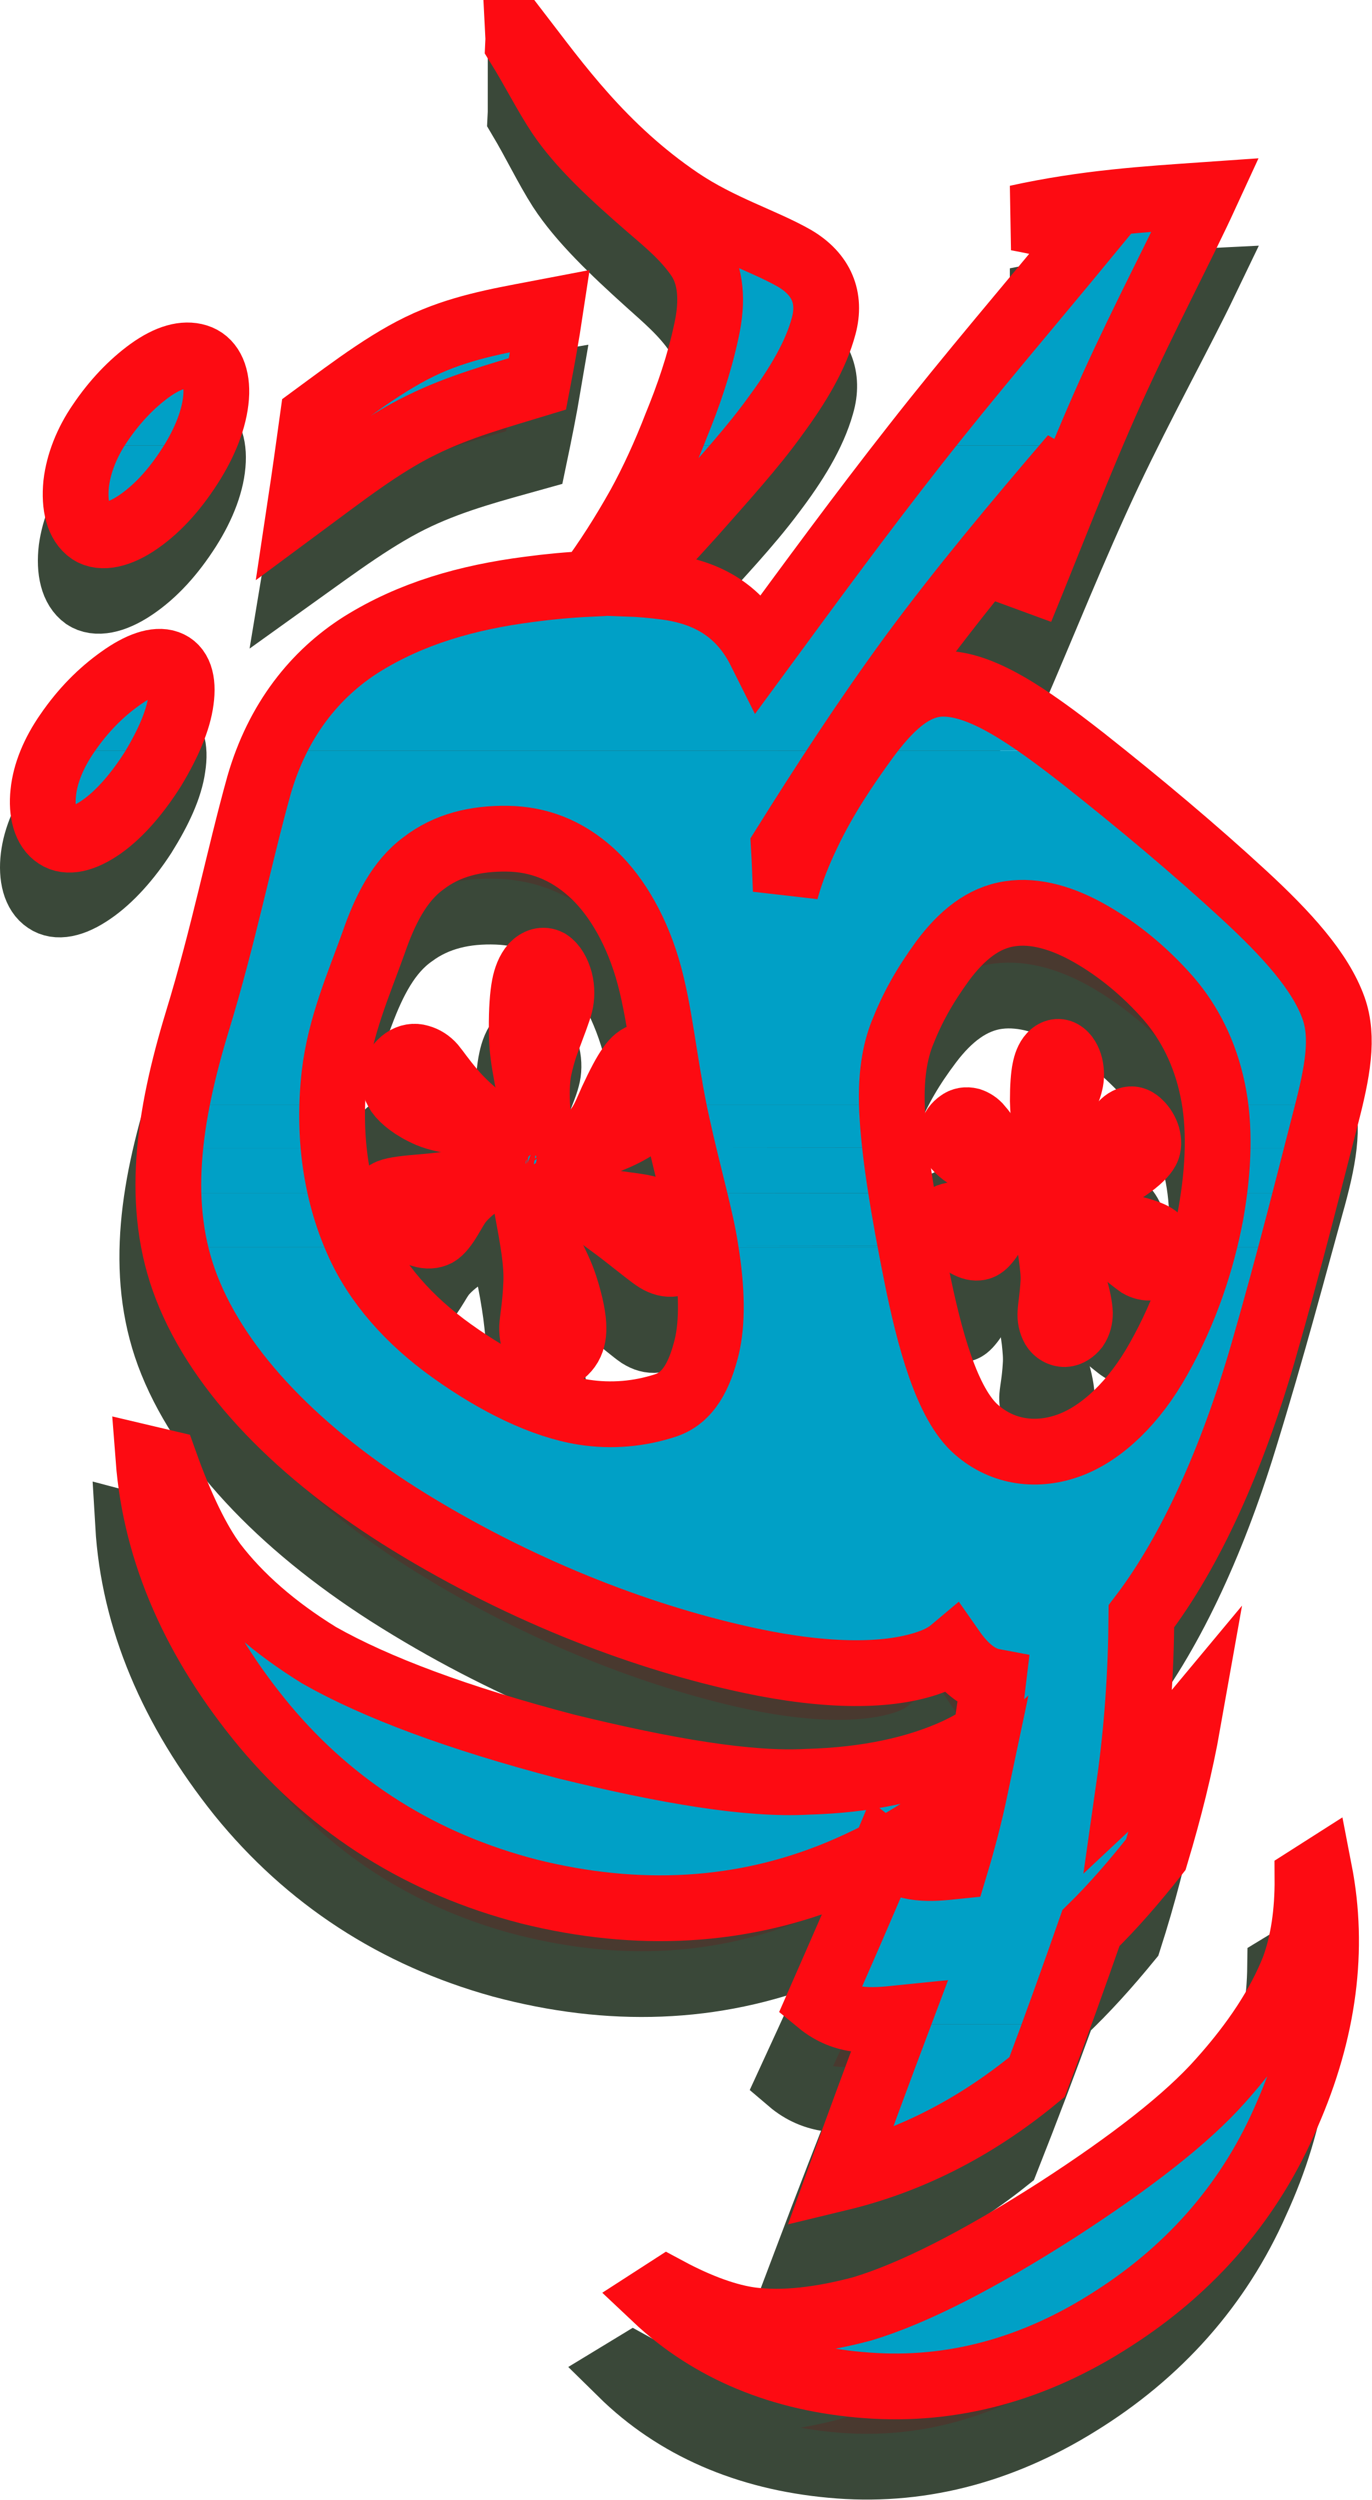 <?xml version="1.0" encoding="UTF-8" standalone="no"?>
<!-- Generator: Adobe Illustrator 10, SVG Export Plug-In . SVG Version: 3.0.0 Build 76)  -->
<svg
   xmlns:dc="http://purl.org/dc/elements/1.1/"
   xmlns:cc="http://creativecommons.org/ns#"
   xmlns:rdf="http://www.w3.org/1999/02/22-rdf-syntax-ns#"
   xmlns:svg="http://www.w3.org/2000/svg"
   xmlns="http://www.w3.org/2000/svg"
   xmlns:sodipodi="http://sodipodi.sourceforge.net/DTD/sodipodi-0.dtd"
   xmlns:inkscape="http://www.inkscape.org/namespaces/inkscape"
   width="417.189"
   height="760.004"
   viewBox="0 0 469.027 854.31"
   style="overflow:visible"
   xml:space="preserve"
   id="svg4293"
   sodipodi:version="0.32"
   inkscape:version="0.46"
   sodipodi:docname="SeeLegendForTitle2.svg"
   inkscape:output_extension="org.inkscape.output.svg.inkscape"
   version="1.0"><defs
   id="defs4677"><inkscape:perspective
   sodipodi:type="inkscape:persp3d"
   inkscape:vp_x="0 : 427.155 : 1"
   inkscape:vp_y="0 : 1000 : 0"
   inkscape:vp_z="469.02701 : 427.155 : 1"
   inkscape:persp3d-origin="234.5135 : 284.77 : 1"
   id="perspective4681" />
		
		
	</defs><sodipodi:namedview
   inkscape:window-height="670"
   inkscape:window-width="640"
   inkscape:pageshadow="2"
   inkscape:pageopacity="0.0"
   guidetolerance="10.0"
   gridtolerance="10.0"
   objecttolerance="10.0"
   borderopacity="1.0"
   bordercolor="#666666"
   pagecolor="#ffffff"
   id="base"
   showgrid="false"
   inkscape:zoom="0.5407873"
   inkscape:cx="234.5135"
   inkscape:cy="427.155"
   inkscape:window-x="80"
   inkscape:window-y="31"
   inkscape:current-layer="svg4293" />
	<style
   type="text/css"
   id="style4295">
	
		@font-face{font-family:'Times-Roman';src:url(C6F17481.cef)}
	
	</style>
	
<g
   transform="matrix(1.124,0,0,1.124,2.5694364e-3,-24.329)"
   style="overflow:visible"
   id="g4314">
			<g
   id="g4316">
				<g
   id="g4318">
					<path
   id="path4320"
   d="M 25.156,177.192 C 26.253,174.749 27.672,172.376 29.22,170.142 C 33.8,163.651 39.089,158.346 44.7,154.436 C 50.505,150.388 55.279,149.271 59.084,150.527 C 62.954,151.784 65.018,155.763 64.76,161.696 C 64.566,166.443 62.954,171.747 60.245,177.192 L 25.156,177.192 L 25.156,177.192 z"
   style="fill:#49392f" />
					<path
   id="path4322"
   d="M 92.82,177.192 C 93.207,174.679 93.594,172.096 93.981,169.584 C 106.817,160.509 119.008,151.505 131.522,146.688 C 143.004,142.291 155.066,140.685 166.741,138.661 C 165.515,145.921 164.032,153.32 162.484,160.719 C 150.745,164 138.553,167.141 127.072,172.516 C 124.105,173.912 121.138,175.448 118.171,177.193 L 92.82,177.193 L 92.82,177.192 z"
   style="fill:#49392f" />
					<path
   id="path4324"
   d="M 203.249,177.192 C 203.7,176.214 204.087,175.168 204.539,174.121 C 208.216,165.465 211.764,155.763 214.15,145.502 C 216.278,136.428 215.827,128.609 212.021,122.956 C 207.893,116.813 202.281,112.137 197.25,107.6 C 186.478,97.897 176.609,88.474 170.481,79.051 C 166.417,72.699 162.741,64.951 158.29,57.482 C 158.354,56.365 158.354,55.109 158.354,53.853 C 169.835,69.419 183.51,89.453 206.666,105.716 C 218.857,114.232 231.823,118.42 241.24,124.005 C 249.497,129.03 252.271,136.29 249.818,144.666 C 247.303,153.601 241.756,162.536 234.854,171.61 C 233.5,173.424 232.016,175.309 230.468,177.194 L 203.249,177.194 L 203.249,177.192 z"
   style="fill:#49392f" />
					<path
   id="path4326"
   d="M 280.459,177.192 C 296.52,157.577 313.549,138.381 330.062,119.116 C 324.063,116.324 316.71,114.509 309.098,112.973 C 330.062,108.785 348.445,108.017 366.571,107.11 C 359.024,122.816 347.672,143.268 337.092,165.605 C 335.287,169.444 333.544,173.283 331.803,177.192 L 280.459,177.192 z"
   style="fill:#49392f" />
					<path
   id="path4328"
   d="M 14.255,269.82 C 15.287,267.935 16.448,266.05 17.803,264.236 C 22.641,257.395 28.188,252.02 34.251,247.902 C 40.056,243.784 45.216,242.109 48.635,243.435 C 52.183,244.761 53.473,248.81 52.505,254.883 C 51.86,259.42 49.925,264.445 47.023,269.821 L 14.255,269.821 L 14.255,269.82 z"
   style="fill:#49392f" />
					<path
   id="path4330"
   d="M 80.242,269.82 C 86.757,255.929 96.432,245.738 107.721,238.967 C 122.944,229.822 139.972,225.146 158.871,223.121 C 165.128,222.423 171.256,221.933 177.255,221.725 C 182.737,214.745 188.027,206.718 192.993,198.132 C 196.476,191.989 199.959,184.94 203.249,177.192 L 230.47,177.192 C 224.213,184.87 216.795,192.827 208.99,201.343 C 202.282,208.603 195.638,215.513 188.994,221.934 C 192.864,222.145 196.67,222.563 200.347,223.122 C 213.506,225.077 223.116,231.149 228.922,243.226 C 244.21,223.122 260.142,202.182 276.912,181.59 C 278.073,180.124 279.299,178.658 280.46,177.193 L 331.804,177.193 C 323.548,195.621 315.808,214.817 308.325,232.058 C 313.55,216.771 319.162,201.553 324.968,185.918 C 307.293,205.812 290.523,225.217 275.236,245.179 C 269.044,253.347 263.045,261.584 257.304,269.821 L 80.242,269.821 L 80.242,269.82 z"
   style="fill:#49392f" />
					<path
   id="path4332"
   d="M 261.107,269.82 C 267.816,261.234 275.169,254.114 284.135,254.114 C 293.423,254.254 304.066,260.396 316.516,269.82 L 261.107,269.82 z"
   style="fill:#49392f" />
					<path
   id="path4334"
   d="M 25.156,177.192 C 23.415,180.892 22.254,184.731 21.738,188.5 C 20.964,195.061 22.189,200.506 25.801,203.088 C 29.22,205.392 34.638,204.275 40.572,200.296 C 46.958,196.038 52.44,189.896 57.214,182.427 C 58.311,180.682 59.342,178.937 60.246,177.192 L 25.156,177.192 L 25.156,177.192 z"
   style="fill:#49392f" />
					<path
   id="path4336"
   d="M 92.82,177.192 C 91.788,183.684 90.756,190.175 89.724,196.597 C 99.4,189.617 108.817,182.637 118.17,177.192 L 92.82,177.192 z"
   style="fill:#49392f" />
					<path
   id="path4338"
   d="M 54.054,358.749 C 54.635,356.655 55.344,354.561 55.989,352.466 C 64.31,326.639 69.406,302.837 75.856,281.198 C 77.082,277.148 78.565,273.38 80.242,269.82 L 257.303,269.82 C 249.563,280.919 242.209,292.087 235.178,302.906 C 235.307,307.164 235.436,311.562 235.5,316.099 C 237.242,310.305 239.629,304.651 242.531,298.858 C 247.691,288.527 254.27,278.894 260.593,270.518 C 260.785,270.309 260.979,270.029 261.108,269.82 L 316.517,269.82 C 319.806,272.333 323.289,275.055 326.836,277.917 C 343.801,291.808 360.184,306.046 374.827,320.078 C 387.727,332.362 397.724,343.741 401.531,355.049 C 401.918,356.236 402.24,357.492 402.498,358.749 L 356.766,358.749 C 355.154,356.026 353.412,353.514 351.477,351.21 C 344.123,342.485 335.932,335.784 328.063,331.107 C 319.806,326.151 311.292,323.498 303.616,324.476 C 295.361,325.523 288.651,330.898 282.911,338.437 C 277.493,345.626 273.88,351.769 270.849,358.749 L 196.929,358.749 C 195.897,351.629 194.736,344.998 193.059,338.925 C 189.253,325.453 182.932,315.402 176.352,309.399 C 168.999,302.628 160.678,299.138 151.131,298.789 C 141.456,298.44 132.748,300.393 125.524,305.769 C 118.042,311.004 113.526,319.869 109.785,329.851 C 106.431,338.995 102.238,348.488 99.529,358.749 L 54.054,358.749 z"
   style="fill:#49392f" />
					<path
   id="path4340"
   d="M 154.549,358.749 C 154.549,358.121 154.549,357.562 154.549,356.934 C 154.549,350.722 155,346.254 155.581,343.671 C 156.097,341.228 156.935,338.994 158.355,337.528 C 159.709,336.132 161.387,335.643 162.999,336.551 C 164.612,337.528 165.772,339.692 166.417,342.275 C 166.998,344.788 166.933,347.231 166.353,349.325 C 165.837,351.419 164.547,354.42 162.87,358.748 L 154.549,358.748 L 154.549,358.749 z"
   style="fill:#49392f" />
					<path
   id="path4342"
   d="M 14.255,269.82 C 12.126,273.938 10.708,278.127 10.192,282.175 C 9.483,288.108 10.708,293.204 14.127,295.438 C 17.288,297.602 22.061,296.764 27.931,292.716 C 33.543,288.877 39.09,282.664 43.734,275.475 C 44.96,273.52 46.056,271.636 47.024,269.821 L 14.255,269.821 L 14.255,269.82 z"
   style="fill:#49392f" />
					<path
   id="path4344"
   d="M 48.184,382.9 C 49.538,375.012 51.602,366.984 54.054,358.749 L 99.529,358.749 C 98.626,362.239 97.852,365.799 97.4,369.499 C 96.82,373.966 96.497,378.434 96.497,382.901 L 48.184,382.901 L 48.184,382.9 z"
   style="fill:#49392f" />
					<path
   id="path4346"
   d="M 127.587,382.9 C 127.006,382.691 126.426,382.481 125.91,382.202 C 121.073,380.038 118.041,377.386 116.751,375.501 C 115.59,373.756 115.138,371.732 115.59,369.847 C 116.106,368.032 117.203,366.566 118.686,365.519 C 120.169,364.542 121.782,364.331 123.33,364.821 C 124.878,365.239 126.297,366.217 127.33,367.473 C 128.491,368.869 130.168,371.452 132.942,374.872 C 134.425,376.757 136.167,378.502 137.973,380.247 C 138.876,381.084 139.844,381.992 140.94,382.899 L 127.587,382.899 L 127.587,382.9 z"
   style="fill:#49392f" />
					<path
   id="path4348"
   d="M 179.77,382.9 C 180.35,381.643 180.931,380.317 181.576,379.061 C 183.898,374.245 185.833,370.685 187.317,368.73 C 188.607,366.984 190.026,365.729 191.51,365.519 C 192.993,365.17 194.348,365.798 195.703,367.333 C 197.122,368.8 198.283,370.685 198.864,372.917 C 199.509,375.082 199.445,377.106 198.541,378.78 C 197.96,379.828 196.735,381.224 194.8,382.899 L 179.77,382.899 L 179.77,382.9 z"
   style="fill:#49392f" />
					<path
   id="path4350"
   d="M 200.604,382.9 C 199.056,374.454 198.024,366.357 196.928,358.749 L 270.848,358.749 C 270.59,359.237 270.397,359.726 270.202,360.215 C 268.268,365.031 266.526,372.081 266.784,382.831 L 200.604,382.9 z"
   style="fill:#49392f" />
					<path
   id="path4352"
   d="M 312.71,382.9 C 312.71,382.481 312.71,381.993 312.71,381.573 C 312.775,377.177 313.032,373.966 313.42,372.081 C 313.807,370.406 314.452,368.8 315.356,367.753 C 316.388,366.776 317.613,366.427 318.71,367.054 C 319.871,367.753 320.71,369.359 321.097,371.174 C 321.548,372.918 321.484,374.664 321.097,376.199 C 320.775,377.595 319.807,379.829 318.581,382.9 L 312.71,382.9 z"
   style="fill:#49392f" />
					<path
   id="path4354"
   d="M 364.957,382.9 C 364.828,381.643 364.635,380.457 364.377,379.271 C 362.894,371.453 360.249,364.612 356.766,358.749 L 402.498,358.749 C 403.724,365.729 402.498,373.547 400.048,382.9 L 364.957,382.9 z"
   style="fill:#49392f" />
					<path
   id="path4356"
   d="M 154.549,358.749 C 154.613,361.681 154.871,364.682 155.258,367.544 C 156.096,372.988 157.064,377.456 157.58,380.946 C 158.032,381.085 158.483,381.295 158.935,381.434 C 158.741,376.548 158.87,372.569 159.516,369.288 C 160.161,366.356 160.999,363.425 162.096,360.702 C 162.354,360.004 162.612,359.376 162.87,358.748 L 154.549,358.748 L 154.549,358.749 z"
   style="fill:#49392f" />
					<path
   id="path4358"
   d="M 46.636,395.604 C 46.959,391.416 47.475,387.228 48.184,382.9 L 96.496,382.9 C 96.432,387.228 96.689,391.486 97.141,395.674 L 46.636,395.604 z"
   style="fill:#49392f" />
					<path
   id="path4360"
   d="M 148.421,395.604 C 148.55,394.557 148.873,393.58 149.453,392.672 C 150.033,391.555 150.872,390.577 151.904,389.81 C 153.516,388.484 155.322,387.925 157.322,388.344 C 157.645,388.414 157.967,388.414 158.225,388.553 C 158.677,388.693 158.935,388.832 159.322,388.972 C 160.999,389.67 162.418,390.856 163.579,392.532 C 164.224,393.509 164.676,394.556 164.869,395.603 L 148.421,395.603 L 148.421,395.604 z"
   style="fill:#49392f" />
					<path
   id="path4362"
   d="M 203.313,395.604 C 202.668,392.812 202.023,389.95 201.442,386.949 C 201.184,385.553 200.861,384.226 200.603,382.9 L 266.783,382.83 C 266.783,383.738 266.783,384.644 266.847,385.622 C 266.976,388.693 267.234,392.044 267.621,395.603 L 203.313,395.603 L 203.313,395.604 z"
   style="fill:#49392f" />
					<path
   id="path4364"
   d="M 286.457,395.604 C 286.199,395.325 286.006,395.046 285.877,394.836 C 284.974,393.579 284.652,392.113 284.974,390.857 C 285.361,389.461 286.071,388.414 287.232,387.715 C 288.2,387.018 289.361,386.879 290.522,387.158 C 291.553,387.506 292.522,388.205 293.295,389.112 C 294.133,390.09 295.36,391.904 297.358,394.417 C 297.681,394.836 298.068,395.185 298.39,395.604 L 286.457,395.604 L 286.457,395.604 z"
   style="fill:#49392f" />
					<path
   id="path4366"
   d="M 314.323,395.604 C 314.001,393.719 313.614,391.556 313.226,389.112 C 312.904,387.088 312.775,384.994 312.709,382.9 L 318.579,382.9 C 318.386,383.319 318.256,383.808 318.063,384.226 C 317.289,386.25 316.709,388.275 316.256,390.438 C 315.934,391.905 315.805,393.58 315.805,395.604 L 314.323,395.604 z"
   style="fill:#49392f" />
					<path
   id="path4368"
   d="M 332.835,395.604 C 334.061,393.021 335.158,391.067 335.996,389.95 C 336.964,388.694 337.995,387.856 338.963,387.715 C 340.06,387.506 341.027,387.925 342.059,389.042 C 343.027,390.02 343.866,391.416 344.252,392.951 C 344.511,393.858 344.574,394.766 344.445,395.603 L 332.835,395.603 L 332.835,395.604 z"
   style="fill:#49392f" />
					<path
   id="path4370"
   d="M 365.603,395.604 C 365.732,391.137 365.474,386.879 364.957,382.9 L 400.048,382.9 C 399.661,384.574 399.209,386.251 398.693,387.996 C 398.048,390.369 397.339,392.952 396.629,395.535 L 365.603,395.604 z"
   style="fill:#49392f" />
					<path
   id="path4372"
   d="M 127.587,382.9 C 129.845,383.738 132.231,384.087 134.553,384.644 C 139.004,385.692 142.745,387.019 145.389,388.554 C 145.776,388.205 146.098,387.715 146.421,387.366 C 144.292,385.762 142.486,384.226 140.938,382.9 L 127.587,382.9 L 127.587,382.9 z"
   style="fill:#49392f" />
					<path
   id="path4374"
   d="M 179.77,382.9 C 179.189,384.157 178.544,385.343 177.834,386.39 C 175.512,389.741 172.738,391.765 170.029,392.952 C 170.223,393.37 170.481,393.859 170.738,394.278 C 175.06,393.022 178.737,391.835 181.833,390.508 C 184.8,389.392 187.509,387.996 190.089,386.32 C 191.96,385.064 193.507,383.947 194.797,382.9 L 179.77,382.9 L 179.77,382.9 z"
   style="fill:#49392f" />
					<path
   id="path4376"
   d="M 46.378,400.49 C 46.442,398.885 46.507,397.209 46.636,395.604 L 97.142,395.674 C 97.335,397.279 97.594,398.885 97.851,400.49 L 46.378,400.49 L 46.378,400.49 z"
   style="fill:#49392f" />
					<path
   id="path4378"
   d="M 149.711,400.49 C 149.647,400.35 149.582,400.281 149.518,400.141 C 149.002,399.163 148.55,398.187 148.486,397.14 C 148.422,396.582 148.422,396.092 148.422,395.604 L 164.87,395.604 C 165.063,396.371 165.063,397.209 164.999,398.047 C 165.063,398.884 164.87,399.722 164.547,400.56 L 149.711,400.49 z"
   style="fill:#49392f" />
					<path
   id="path4380"
   d="M 204.41,400.49 C 204.023,398.953 203.636,397.279 203.313,395.604 L 267.623,395.604 C 267.752,397.209 267.945,398.815 268.14,400.49 L 204.41,400.49 z"
   style="fill:#49392f" />
					<path
   id="path4382"
   d="M 294.844,400.49 C 294.004,400.211 293.166,399.932 292.328,399.583 C 289.555,398.326 287.555,396.861 286.457,395.604 L 298.391,395.604 C 299.165,396.441 300.003,397.279 300.907,398.117 C 301.681,398.885 302.519,399.653 303.487,400.49 L 294.844,400.49 z"
   style="fill:#49392f" />
					<path
   id="path4384"
   d="M 330.448,400.49 C 330.965,399.513 331.416,398.396 331.931,397.349 C 332.253,396.721 332.513,396.161 332.834,395.604 L 344.444,395.604 C 344.38,396.162 344.251,396.651 343.993,397.14 C 343.542,397.978 342.51,399.163 340.834,400.491 L 330.448,400.491 L 330.448,400.49 z"
   style="fill:#49392f" />
					<path
   id="path4386"
   d="M 365.409,400.49 C 365.473,398.815 365.602,397.209 365.602,395.604 L 396.627,395.534 C 396.176,397.139 395.725,398.815 395.273,400.49 L 365.409,400.49 z"
   style="fill:#49392f" />
					<path
   id="path4388"
   d="M 314.323,395.604 C 314.515,396.721 314.71,397.768 314.839,398.745 C 315.226,398.745 315.485,398.885 315.871,399.023 C 315.807,397.768 315.807,396.651 315.807,395.604 L 314.323,395.604 L 314.323,395.604 z"
   style="fill:#49392f" />
					<path
   id="path4390"
   d="M 46.507,409.705 C 46.314,406.633 46.249,403.562 46.378,400.491 L 97.851,400.491 C 98.432,403.632 99.077,406.703 99.915,409.705 L 46.507,409.705 z"
   style="fill:#49392f" />
					<path
   id="path4392"
   d="M 112.88,409.705 C 112.816,409.635 112.816,409.565 112.751,409.495 C 111.912,407.82 111.977,406.353 112.944,405.726 C 114.17,405.027 117.266,404.609 122.426,404.259 C 125.328,404.12 128.231,403.91 131.327,403.562 C 134.552,403.073 138.422,402.234 142.873,400.839 C 143.066,401.258 143.389,401.746 143.582,402.234 C 140.809,403.562 137.906,405.585 135.39,408.308 C 135.003,408.727 134.616,409.216 134.294,409.704 L 112.88,409.704 L 112.88,409.705 z"
   style="fill:#49392f" />
					<path
   id="path4394"
   d="M 171.513,409.705 C 170.352,408.867 169.062,407.959 167.707,406.982 C 168.03,406.632 168.288,406.285 168.61,405.865 C 171.255,407.47 174.802,408.797 179.06,409.705 L 171.513,409.705 L 171.513,409.705 z"
   style="fill:#49392f" />
					<path
   id="path4396"
   d="M 206.474,409.774 C 205.829,406.842 205.119,403.771 204.41,400.49 L 268.139,400.49 C 268.46,403.421 268.911,406.423 269.364,409.634 L 206.474,409.774 z"
   style="fill:#49392f" />
					<path
   id="path4398"
   d="M 308.324,409.705 C 308.324,408.797 308.517,407.89 309.033,407.053 C 309.485,406.285 310.065,405.517 310.84,404.957 C 311.936,404.121 313.227,403.632 314.71,403.911 C 314.903,403.98 315.161,404.051 315.356,404.19 C 315.614,404.19 315.872,404.259 316.065,404.4 C 317.291,404.886 318.323,405.726 319.162,406.912 C 319.742,407.82 320.064,408.797 320.129,409.705 L 308.324,409.705 z"
   style="fill:#49392f" />
					<path
   id="path4400"
   d="M 364.377,409.705 C 364.828,406.563 365.216,403.492 365.409,400.491 L 395.273,400.491 C 394.435,403.422 393.596,406.494 392.757,409.705 L 364.377,409.705 z"
   style="fill:#49392f" />
					<path
   id="path4402"
   d="M 149.711,400.49 C 150.679,402.164 152.033,403.421 153.774,404.12 C 155.58,404.816 157.322,404.956 158.935,404.469 C 160.806,404.329 162.289,403.562 163.45,402.234 C 163.902,401.746 164.288,401.118 164.546,400.56 L 149.711,400.49 z"
   style="fill:#49392f" />
					<path
   id="path4404"
   d="M 294.844,400.49 C 296.004,400.839 297.23,401.049 298.455,401.327 C 301.615,402.094 304.261,402.932 306.26,404.189 C 306.453,403.84 306.711,403.561 306.905,403.211 C 305.615,402.233 304.519,401.326 303.487,400.489 L 294.844,400.489 L 294.844,400.49 z"
   style="fill:#49392f" />
					<path
   id="path4406"
   d="M 330.448,400.49 C 330.061,401.258 329.739,401.955 329.287,402.584 C 327.611,404.956 325.61,406.353 323.676,407.19 C 323.869,407.54 324.063,407.819 324.257,408.237 C 327.288,407.26 329.998,406.352 332.125,405.515 C 334.189,404.678 336.189,403.7 338.061,402.514 C 339.157,401.815 340.06,401.118 340.835,400.49 L 330.448,400.49 L 330.448,400.49 z"
   style="fill:#49392f" />
					<path
   id="path4408"
   d="M 47.604,419.267 C 47.023,416.126 46.701,412.915 46.507,409.705 L 99.915,409.705 C 100.818,412.985 101.915,416.196 103.205,419.267 L 47.604,419.267 z"
   style="fill:#49392f" />
					<path
   id="path4410"
   d="M 156.613,419.267 C 156.226,416.754 155.775,413.962 155.194,410.891 C 155.645,410.96 156.161,411.031 156.677,411.1 C 157.258,413.333 158.29,416.126 159.644,419.267 L 156.613,419.267 z"
   style="fill:#49392f" />
					<path
   id="path4412"
   d="M 184.027,419.267 C 182.027,417.662 179.899,416.056 177.835,414.521 C 175.964,413.054 173.9,411.519 171.514,409.705 L 179.061,409.705 C 179.512,409.774 179.964,409.914 180.415,409.984 C 183.576,410.612 186.801,410.961 189.961,411.589 C 195.573,412.845 199.378,414.311 201.249,415.497 C 202.733,416.475 203.7,417.801 204.216,419.267 L 184.027,419.267 L 184.027,419.267 z"
   style="fill:#49392f" />
					<path
   id="path4414"
   d="M 208.474,419.267 C 207.958,416.335 207.248,413.195 206.474,409.774 L 269.364,409.634 C 269.815,412.705 270.332,415.916 270.847,419.267 L 208.474,419.267 z"
   style="fill:#49392f" />
					<path
   id="path4416"
   d="M 283.039,419.267 C 282.975,419.197 282.975,419.058 282.91,418.988 C 282.33,417.801 282.393,416.755 283.103,416.265 C 283.941,415.847 286.134,415.497 289.875,415.288 C 291.875,415.218 294.003,415.009 296.196,414.729 C 298.518,414.45 301.227,413.891 304.388,412.774 C 304.517,413.194 304.71,413.473 304.904,413.891 C 302.905,414.799 300.841,416.195 299.098,418.079 C 298.776,418.428 298.453,418.847 298.196,419.266 L 283.039,419.266 L 283.039,419.267 z"
   style="fill:#49392f" />
					<path
   id="path4418"
   d="M 324.901,419.267 C 323.998,418.639 323.094,418.011 322.064,417.244 C 322.322,416.894 322.45,416.685 322.708,416.475 C 324.709,417.591 327.354,418.57 330.514,419.267 L 324.901,419.267 L 324.901,419.267 z"
   style="fill:#49392f" />
					<path
   id="path4420"
   d="M 362.636,419.267 C 362.829,418.499 363.023,417.662 363.152,416.894 C 363.669,414.451 364.055,412.078 364.378,409.705 L 392.759,409.705 C 391.921,412.775 391.018,415.986 390.115,419.267 L 362.636,419.267 z"
   style="fill:#49392f" />
					<path
   id="path4422"
   d="M 112.88,409.705 C 113.783,411.449 115.396,413.265 117.395,415.01 C 119.394,416.755 121.201,418.012 123.136,418.64 C 124.942,419.268 126.426,419.128 127.651,418.5 C 128.877,417.802 130.36,415.986 132.037,413.265 C 132.746,412.218 133.391,410.961 134.295,409.705 L 112.88,409.705 z"
   style="fill:#49392f" />
					<path
   id="path4424"
   d="M 308.324,409.705 C 308.388,409.844 308.388,410.054 308.388,410.193 C 308.453,410.961 308.711,411.659 309.097,412.287 C 309.743,413.683 310.904,414.591 312.194,415.149 C 313.42,415.638 314.71,415.777 315.871,415.428 C 317.161,415.288 318.257,414.8 319.032,413.892 C 319.805,412.985 320.192,411.869 320.128,410.822 C 320.192,410.472 320.192,410.123 320.128,409.705 L 308.324,409.705 z"
   style="fill:#49392f" />
					<path
   id="path4426"
   d="M 49.151,426.457 C 48.506,424.084 47.99,421.711 47.603,419.268 L 103.205,419.268 C 103.269,419.547 103.398,419.827 103.527,420.106 C 104.43,422.27 105.462,424.434 106.623,426.458 L 49.151,426.458 L 49.151,426.457 z"
   style="fill:#49392f" />
					<path
   id="path4428"
   d="M 157.516,426.457 C 157.452,425.689 157.323,424.922 157.258,424.154 C 157.129,422.618 156.871,421.012 156.613,419.267 L 159.645,419.267 C 160.354,420.943 161.193,422.687 162.031,424.572 C 162.354,425.201 162.612,425.829 162.934,426.457 L 157.516,426.457 z"
   style="fill:#49392f" />
					<path
   id="path4430"
   d="M 192.928,426.457 C 191.122,425.061 188.606,422.967 185.252,420.245 C 184.865,419.896 184.414,419.547 184.026,419.267 L 204.215,419.267 C 204.344,419.617 204.409,419.965 204.473,420.314 C 204.795,422.269 204.409,424.223 203.376,425.968 C 203.312,426.108 203.182,426.318 203.118,426.456 L 192.928,426.456 L 192.928,426.457 z"
   style="fill:#49392f" />
					<path
   id="path4432"
   d="M 209.635,426.457 C 209.571,425.898 209.441,425.341 209.377,424.782 C 209.184,423.107 208.861,421.222 208.474,419.267 L 270.848,419.267 C 271.236,421.64 271.622,424.013 272.074,426.456 L 209.635,426.456 L 209.635,426.457 z"
   style="fill:#49392f" />
					<path
   id="path4434"
   d="M 314.26,426.457 C 313.936,424.503 313.549,422.339 313.098,420.035 C 313.485,420.035 313.872,420.105 314.195,420.105 C 314.711,421.919 315.485,424.013 316.582,426.457 L 314.26,426.457 L 314.26,426.457 z"
   style="fill:#49392f" />
					<path
   id="path4436"
   d="M 334.254,426.457 C 332.643,425.131 330.965,423.875 329.287,422.549 C 327.998,421.571 326.578,420.525 324.901,419.268 L 330.513,419.268 C 330.705,419.338 330.964,419.338 331.158,419.408 C 333.415,419.827 335.674,420.036 337.931,420.525 C 341.865,421.432 344.639,422.409 345.929,423.317 C 347.154,424.155 347.928,425.272 348.187,426.458 L 334.254,426.458 L 334.254,426.457 z"
   style="fill:#49392f" />
					<path
   id="path4438"
   d="M 360.894,426.457 C 361.54,424.014 362.121,421.641 362.636,419.268 L 390.115,419.268 C 389.469,421.572 388.761,424.014 388.115,426.457 L 360.894,426.457 z"
   style="fill:#49392f" />
					<path
   id="path4440"
   d="M 283.039,419.267 C 283.748,420.455 284.91,421.64 286.199,422.897 C 287.683,424.223 288.972,424.992 290.327,425.549 C 291.618,425.968 292.715,425.898 293.553,425.409 C 294.392,424.921 295.49,423.595 296.714,421.71 C 297.165,420.942 297.617,420.105 298.197,419.267 L 283.039,419.267 z"
   style="fill:#49392f" />
					<path
   id="path4442"
   d="M 263.172,662.599 C 263.559,661.622 263.945,660.644 264.333,659.667 C 256.141,660.364 247.885,660.854 240.273,654.361 C 247.175,639.354 254.077,624.416 260.592,609.409 C 267.558,615.063 274.91,614.365 282.264,613.736 C 284.781,605.919 286.973,597.961 288.779,590.073 C 277.104,600.335 263.172,608.639 246.982,615.063 C 217.181,626.79 185.51,627.836 152.484,618.972 C 120.233,610.036 93.528,592.585 72.952,567.178 C 52.375,541.421 40.636,513.918 38.959,485.23 L 43.99,486.556 C 48.57,500.097 53.536,510.707 58.439,517.618 C 65.986,527.808 76.564,537.372 89.917,545.958 C 106.945,556.079 131.844,565.921 164.482,575.135 C 195.057,583.232 219.89,587.839 237.693,587.211 C 255.689,587.071 271.106,584.069 283.49,578.556 C 286.457,577.23 289.296,575.694 292.199,573.739 C 293.166,568.435 294.004,563.13 294.714,557.823 C 290.327,556.847 286.199,553.496 282.524,547.982 C 280.717,549.448 278.46,550.635 275.879,551.543 C 263.431,555.871 244.209,555.522 220.858,550.077 C 190.155,542.887 153.647,528.717 118.041,506.031 C 85.016,484.881 61.02,459.472 51.345,433.366 C 50.506,431.063 49.797,428.76 49.152,426.456 L 106.624,426.456 C 112.365,436.997 121.073,446.28 131.716,454.168 C 144.939,464.08 159.194,471.409 171.514,473.573 C 179.835,475.109 188.478,474.48 196.348,472.037 C 203.572,469.804 207.056,462.823 209.248,454.587 C 211.119,447.467 211.183,437.903 209.635,426.456 L 272.073,426.456 C 272.461,428.829 272.912,431.203 273.363,433.645 C 276.975,452.981 281.942,473.154 290.972,481.251 C 298.777,488.301 309.29,489.906 319.418,486.276 C 329.157,482.786 339.026,473.642 346.573,460.728 C 353.152,449.49 357.797,437.763 360.892,426.455 L 388.113,426.455 C 385.21,436.646 381.985,447.676 378.374,459.402 C 368.505,491.51 355.41,519.432 340.123,538.767 C 339.735,555.939 338.252,573.18 335.544,590.282 C 341.8,584.767 347.799,578.136 353.798,571.156 C 351.153,584.628 347.67,597.89 343.349,611.362 C 336.898,619.25 330.061,626.859 323.223,633.28 C 319.676,642.983 315.999,652.755 312.258,662.597 L 263.172,662.597 L 263.172,662.599 z"
   style="fill:#49392f" />
					<path
   id="path4444"
   d="M 376.182,662.599 C 379.729,657.224 382.632,651.919 384.76,646.684 C 387.728,639.006 389.211,629.722 389.341,619.531 L 393.016,617.298 C 395.596,632.025 395.21,647.174 391.79,662.6 L 376.182,662.6 L 376.182,662.599 z"
   style="fill:#49392f" />
					<path
   id="path4446"
   d="M 157.516,426.457 C 157.774,429.18 157.903,431.832 157.71,434.484 C 157.323,440.767 156.42,445.025 156.226,447.398 C 156.162,449.631 156.549,451.865 157.58,453.82 C 158.677,455.705 160.354,456.752 162.225,456.681 C 164.16,456.612 165.837,455.494 167.062,453.889 C 168.288,452.284 168.868,450.12 168.868,447.746 C 168.868,445.304 168.223,440.975 166.417,435.042 C 165.514,432.181 164.289,429.318 162.934,426.456 L 157.516,426.456 L 157.516,426.457 z"
   style="fill:#49392f" />
					<path
   id="path4448"
   d="M 192.928,426.457 C 193.573,426.945 194.089,427.365 194.541,427.645 C 196.218,428.692 197.831,429.18 199.508,428.971 C 200.991,428.761 202.217,427.924 203.12,426.457 L 192.928,426.457 z"
   style="fill:#49392f" />
					<path
   id="path4450"
   d="M 314.26,426.457 C 314.387,427.504 314.516,428.481 314.646,429.389 C 314.904,431.903 315.162,434.346 314.968,436.719 C 314.71,441.325 314.065,444.257 313.936,446.002 C 313.807,447.607 314.065,449.143 314.839,450.539 C 315.613,451.865 316.839,452.563 318.128,452.563 C 319.548,452.494 320.709,451.795 321.611,450.609 C 322.45,449.421 322.902,447.957 322.902,446.281 C 322.902,444.536 322.385,441.465 321.095,437.207 C 320.385,434.694 319.224,432.251 317.999,429.738 C 317.482,428.621 316.966,427.504 316.58,426.457 L 314.26,426.457 z"
   style="fill:#49392f" />
					<path
   id="path4452"
   d="M 334.254,426.457 C 334.319,426.527 334.448,426.598 334.512,426.667 C 337.803,429.25 339.931,431.135 341.157,431.902 C 342.317,432.67 343.544,433.018 344.704,432.879 C 345.866,432.67 346.768,431.902 347.478,430.785 C 348.188,429.529 348.445,428.133 348.252,426.736 C 348.252,426.667 348.252,426.527 348.188,426.457 L 334.254,426.457 z"
   style="fill:#49392f" />
					<path
   id="path4454"
   d="M 263.172,662.599 C 257.174,677.676 251.304,692.824 245.627,707.901 C 266.203,703.295 286.457,694.01 306.131,678.305 C 308.194,673.069 310.26,667.834 312.259,662.599 L 263.172,662.599 z"
   style="fill:#49392f" />
					<path
   id="path4456"
   d="M 376.182,662.599 C 372.246,668.532 367.473,674.465 361.862,680.469 C 351.543,691.777 334.383,704.619 311.678,718.72 C 287.426,733.658 267.43,743.361 251.755,747.758 C 239.178,750.899 227.889,752.016 218.02,750.55 C 211.119,749.503 202.475,746.362 192.671,740.917 L 188.994,743.151 C 205.378,759.275 226.987,768.698 252.852,771.072 C 278.719,773.514 303.873,767.231 327.934,752.295 C 352.379,737.218 370.699,716.695 382.051,691.008 C 386.438,681.446 389.662,671.952 391.79,662.599 L 376.182,662.599 z"
   style="fill:#49392f" />
				</g>
				<g
   id="g4458">
					<path
   id="path4460"
   d="M 320.128,410.822 C 320.192,411.869 319.806,412.985 319.032,413.892 C 318.257,414.8 317.161,415.288 315.871,415.428 C 314.71,415.777 313.42,415.638 312.194,415.149 C 310.904,414.59 309.743,413.683 309.097,412.287 C 308.711,411.659 308.453,410.961 308.388,410.193 C 308.259,409.076 308.453,408.029 309.033,407.052 C 309.485,406.284 310.065,405.516 310.84,404.956 C 311.936,404.12 313.227,403.631 314.71,403.91 C 314.903,403.979 315.161,404.05 315.356,404.189 C 315.614,404.189 315.872,404.258 316.065,404.399 C 317.291,404.885 318.323,405.725 319.162,406.911 C 319.935,408.168 320.322,409.565 320.128,410.822 z"
   style="fill:none;stroke:#3a4839;stroke-width:20" />
					<path
   id="path4462"
   d="M 315.871,399.023 C 315.484,398.884 315.225,398.745 314.839,398.745 C 314.516,396.162 313.807,393.021 313.227,389.112 C 312.84,386.669 312.71,384.156 312.71,381.572 C 312.775,377.176 313.032,373.965 313.42,372.08 C 313.807,370.405 314.452,368.799 315.356,367.752 C 316.388,366.775 317.613,366.426 318.71,367.053 C 319.871,367.752 320.71,369.358 321.097,371.173 C 321.548,372.917 321.484,374.663 321.097,376.198 C 320.71,377.804 319.549,380.456 318.066,384.225 C 317.292,386.249 316.712,388.274 316.259,390.437 C 315.807,392.672 315.677,395.464 315.871,399.023 z"
   style="fill:none;stroke:#3a4839;stroke-width:20" />
					<path
   id="path4464"
   d="M 322.064,417.244 C 322.322,416.894 322.45,416.685 322.708,416.475 C 324.838,417.662 327.675,418.708 331.158,419.407 C 333.415,419.826 335.674,420.035 337.931,420.524 C 341.865,421.431 344.639,422.408 345.929,423.316 C 347.218,424.223 348.057,425.41 348.251,426.736 C 348.443,428.132 348.187,429.529 347.477,430.785 C 346.767,431.902 345.865,432.67 344.703,432.879 C 343.543,433.019 342.316,432.67 341.156,431.902 C 339.93,431.134 337.802,429.25 334.511,426.667 C 332.834,425.271 331.029,423.944 329.286,422.549 C 327.288,421.012 324.967,419.337 322.064,417.244 z"
   style="fill:none;stroke:#3a4839;stroke-width:20" />
					<path
   id="path4466"
   d="M 313.098,420.035 C 313.485,420.035 313.872,420.105 314.195,420.105 C 314.904,422.687 316.258,425.898 318.001,429.738 C 319.226,432.251 320.387,434.694 321.097,437.207 C 322.387,441.465 322.904,444.536 322.904,446.281 C 322.904,447.957 322.452,449.422 321.613,450.609 C 320.711,451.796 319.55,452.494 318.13,452.563 C 316.841,452.563 315.615,451.865 314.841,450.539 C 314.067,449.143 313.809,447.607 313.938,446.002 C 314.067,444.257 314.712,441.325 314.97,436.719 C 315.163,434.346 314.906,431.903 314.648,429.389 C 314.323,426.736 313.807,423.595 313.098,420.035 z"
   style="fill:none;stroke:#3a4839;stroke-width:20" />
					<path
   id="path4468"
   d="M 304.39,412.775 C 304.519,413.195 304.712,413.474 304.906,413.892 C 302.907,414.8 300.843,416.196 299.1,418.08 C 298.069,419.267 297.359,420.593 296.714,421.71 C 295.489,423.595 294.392,424.921 293.553,425.409 C 292.715,425.897 291.618,425.968 290.327,425.549 C 288.973,424.991 287.683,424.223 286.199,422.897 C 284.781,421.571 283.554,420.245 282.91,418.988 C 282.33,417.801 282.393,416.755 283.103,416.265 C 283.941,415.847 286.134,415.497 289.875,415.288 C 291.875,415.218 294.003,415.009 296.196,414.729 C 298.52,414.451 301.229,413.892 304.39,412.775 z"
   style="fill:none;stroke:#3a4839;stroke-width:20" />
					<path
   id="path4470"
   d="M 306.904,403.212 C 306.711,403.562 306.453,403.841 306.259,404.19 C 304.26,402.933 301.614,402.095 298.454,401.328 C 296.39,400.84 294.261,400.491 292.327,399.583 C 288.907,398.047 286.714,396.162 285.876,394.836 C 284.973,393.579 284.651,392.113 284.973,390.857 C 285.36,389.461 286.07,388.414 287.231,387.715 C 288.199,387.018 289.36,386.879 290.521,387.158 C 291.552,387.506 292.521,388.205 293.294,389.112 C 294.132,390.09 295.359,391.904 297.357,394.417 C 298.389,395.673 299.615,396.86 300.905,398.117 C 302.39,399.653 304.324,401.258 306.904,403.212 z"
   style="fill:none;stroke:#3a4839;stroke-width:20" />
					<path
   id="path4472"
   d="M 324.257,408.238 C 324.063,407.82 323.869,407.541 323.676,407.191 C 325.611,406.353 327.612,404.957 329.287,402.585 C 330.319,401.049 331.029,399.164 331.932,397.35 C 333.61,393.93 334.964,391.347 335.996,389.951 C 336.964,388.695 337.995,387.857 338.963,387.716 C 340.06,387.507 341.027,387.926 342.059,389.043 C 343.027,390.021 343.866,391.417 344.252,392.952 C 344.64,394.488 344.64,395.953 343.994,397.14 C 343.349,398.396 341.414,400.281 338.06,402.515 C 336.189,403.701 334.189,404.68 332.124,405.516 C 329.998,406.353 327.288,407.261 324.257,408.238 z"
   style="fill:none;stroke:#3a4839;stroke-width:20" />
					<path
   id="path4474"
   d="M 164.999,398.047 C 165.063,399.513 164.547,401.048 163.451,402.234 C 162.29,403.562 160.806,404.329 158.936,404.469 C 157.323,404.956 155.582,404.817 153.775,404.12 C 151.905,403.351 150.485,402.024 149.518,400.141 C 149.002,399.163 148.55,398.187 148.486,397.14 C 148.293,395.535 148.55,394.069 149.454,392.673 C 150.034,391.556 150.873,390.578 151.905,389.811 C 153.517,388.485 155.323,387.926 157.323,388.345 C 157.646,388.415 157.968,388.415 158.226,388.554 C 158.678,388.694 158.936,388.833 159.323,388.973 C 161,389.671 162.419,390.857 163.58,392.533 C 164.741,394.278 165.192,396.162 164.999,398.047 z"
   style="fill:none;stroke:#3a4839;stroke-width:20" />
					<path
   id="path4476"
   d="M 158.936,381.434 C 158.484,381.294 158.033,381.085 157.581,380.946 C 157.065,377.456 156.098,372.988 155.259,367.544 C 154.807,364.054 154.485,360.494 154.55,356.934 C 154.55,350.722 155.001,346.254 155.582,343.671 C 156.098,341.228 156.936,338.994 158.356,337.528 C 159.71,336.132 161.388,335.643 163,336.551 C 164.613,337.528 165.773,339.692 166.418,342.275 C 166.999,344.788 166.934,347.231 166.354,349.325 C 165.773,351.698 164.161,355.328 162.097,360.702 C 161,363.425 160.162,366.356 159.517,369.288 C 158.871,372.569 158.742,376.548 158.936,381.434 z"
   style="fill:none;stroke:#3a4839;stroke-width:20" />
					<path
   id="path4478"
   d="M 167.708,406.982 C 168.031,406.632 168.289,406.285 168.611,405.865 C 171.513,407.611 175.577,409.076 180.415,409.984 C 183.576,410.612 186.801,410.961 189.961,411.589 C 195.573,412.845 199.378,414.311 201.249,415.497 C 203.055,416.685 204.152,418.499 204.475,420.313 C 204.797,422.268 204.411,424.222 203.378,425.967 C 202.475,427.712 201.12,428.759 199.508,428.969 C 197.831,429.178 196.218,428.69 194.541,427.643 C 192.799,426.455 189.832,423.943 185.252,420.244 C 182.865,418.29 180.35,416.405 177.834,414.52 C 175.061,412.357 171.836,409.914 167.708,406.982 z"
   style="fill:none;stroke:#3a4839;stroke-width:20" />
					<path
   id="path4480"
   d="M 155.194,410.891 C 155.645,410.96 156.161,411.031 156.677,411.1 C 157.58,414.59 159.58,419.267 162.031,424.572 C 163.708,428.133 165.321,431.552 166.417,435.043 C 168.223,440.977 168.868,445.305 168.868,447.747 C 168.868,450.121 168.287,452.284 167.062,453.89 C 165.837,455.495 164.16,456.613 162.225,456.682 C 160.354,456.752 158.677,455.705 157.58,453.821 C 156.548,451.866 156.161,449.633 156.226,447.399 C 156.42,445.026 157.323,440.768 157.71,434.485 C 157.968,431.065 157.646,427.645 157.258,424.155 C 156.871,420.384 156.162,416.056 155.194,410.891 z"
   style="fill:none;stroke:#3a4839;stroke-width:20" />
					<path
   id="path4482"
   d="M 142.874,400.839 C 143.067,401.258 143.39,401.746 143.583,402.234 C 140.81,403.562 137.907,405.585 135.391,408.308 C 133.972,409.843 133.005,411.798 132.037,413.264 C 130.36,415.986 128.876,417.801 127.651,418.499 C 126.425,419.127 124.942,419.267 123.136,418.639 C 121.201,418.011 119.395,416.754 117.395,415.009 C 115.331,413.195 113.654,411.31 112.751,409.494 C 111.912,407.819 111.977,406.352 112.944,405.725 C 114.17,405.026 117.266,404.608 122.426,404.258 C 125.328,404.119 128.231,403.909 131.327,403.561 C 134.553,403.073 138.423,402.234 142.874,400.839 z"
   style="fill:none;stroke:#3a4839;stroke-width:20" />
					<path
   id="path4484"
   d="M 146.422,387.366 C 146.099,387.715 145.777,388.205 145.39,388.554 C 142.745,387.018 139.004,385.692 134.554,384.644 C 131.651,383.947 128.62,383.528 125.91,382.202 C 121.073,380.038 118.041,377.386 116.751,375.501 C 115.59,373.756 115.138,371.732 115.59,369.847 C 116.106,368.032 117.203,366.566 118.686,365.519 C 120.169,364.542 121.782,364.331 123.33,364.821 C 124.878,365.239 126.297,366.217 127.33,367.473 C 128.491,368.869 130.168,371.452 132.942,374.872 C 134.425,376.757 136.167,378.502 137.973,380.247 C 140.101,382.272 142.81,384.574 146.422,387.366 z"
   style="fill:none;stroke:#3a4839;stroke-width:20" />
					<path
   id="path4486"
   d="M 170.739,394.278 C 170.481,393.859 170.223,393.37 170.03,392.952 C 172.739,391.765 175.513,389.741 177.835,386.39 C 179.254,384.296 180.351,381.642 181.576,379.061 C 183.898,374.245 185.833,370.685 187.317,368.73 C 188.607,366.984 190.026,365.729 191.51,365.519 C 192.993,365.17 194.348,365.798 195.703,367.333 C 197.122,368.8 198.283,370.685 198.864,372.917 C 199.509,375.082 199.445,377.106 198.541,378.78 C 197.574,380.526 194.864,383.178 190.091,386.32 C 187.511,387.995 184.801,389.391 181.835,390.508 C 178.738,391.835 175.061,393.021 170.739,394.278 z"
   style="fill:none;stroke:#3a4839;stroke-width:20" />
					<path
   id="path4488"
   d="M 177.254,221.726 C 182.736,214.746 188.026,206.719 192.992,198.133 C 196.927,191.153 200.862,183.056 204.538,174.121 C 208.215,165.465 211.763,155.763 214.149,145.502 C 216.277,136.428 215.826,128.609 212.02,122.956 C 207.892,116.813 202.28,112.137 197.249,107.6 C 186.477,97.897 176.608,88.474 170.48,79.051 C 166.416,72.699 162.74,64.951 158.289,57.482 C 158.353,56.365 158.353,55.109 158.353,53.853 C 169.834,69.419 183.509,89.453 206.665,105.716 C 218.856,114.232 231.822,118.42 241.239,124.005 C 249.496,129.03 252.27,136.29 249.817,144.666 C 247.302,153.601 241.755,162.536 234.853,171.61 C 227.757,181.103 218.663,190.735 208.987,201.345 C 202.279,208.605 195.635,215.515 188.991,221.936 C 192.861,222.147 196.667,222.565 200.344,223.124 C 213.503,225.079 223.113,231.151 228.919,243.228 C 244.207,223.124 260.139,202.184 276.909,181.592 C 294.002,160.442 312.321,139.85 330.059,119.118 C 324.06,116.326 316.707,114.511 309.095,112.975 C 330.059,108.787 348.442,108.019 366.568,107.112 C 359.021,122.818 347.669,143.27 337.089,165.607 C 326.833,187.386 317.352,211.188 308.321,232.059 C 313.546,216.772 319.158,201.554 324.964,185.919 C 307.289,205.813 290.519,225.218 275.232,245.18 C 260.59,264.447 247.367,284.061 235.175,302.908 C 235.304,307.166 235.433,311.564 235.497,316.101 C 237.239,310.307 239.626,304.653 242.528,298.86 C 247.688,288.529 254.267,278.896 260.59,270.52 C 267.427,261.655 274.908,254.116 284.133,254.116 C 295.872,254.256 309.74,264.098 326.833,277.919 C 343.798,291.81 360.181,306.048 374.824,320.08 C 387.724,332.364 397.721,343.743 401.528,355.051 C 404.495,364.055 402.495,374.456 398.689,387.998 C 393.722,405.867 387.272,430.578 378.372,459.406 C 368.503,491.514 355.408,519.436 340.121,538.771 C 339.733,555.943 338.25,573.184 335.542,590.286 C 341.798,584.771 347.797,578.14 353.796,571.16 C 351.151,584.632 347.668,597.894 343.347,611.366 C 336.896,619.254 330.059,626.863 323.221,633.284 C 317.804,648.152 312.063,663.3 306.128,678.307 C 286.454,694.012 266.2,703.296 245.624,707.903 C 251.687,691.848 257.945,675.724 264.33,659.67 C 256.138,660.367 247.882,660.857 240.27,654.364 C 247.172,639.357 254.074,624.419 260.589,609.412 C 267.555,615.066 274.907,614.368 282.261,613.739 C 284.778,605.922 286.97,597.964 288.776,590.076 C 277.101,600.338 263.169,608.642 246.979,615.066 C 217.178,626.793 185.507,627.839 152.481,618.975 C 120.23,610.039 93.525,592.588 72.949,567.181 C 52.372,541.424 40.633,513.921 38.956,485.233 L 43.987,486.559 C 48.567,500.1 53.533,510.71 58.436,517.621 C 65.983,527.811 76.561,537.375 89.914,545.961 C 106.942,556.082 131.841,565.924 164.479,575.138 C 195.054,583.235 219.887,587.842 237.69,587.214 C 255.686,587.074 271.103,584.072 283.487,578.559 C 286.454,577.233 289.293,575.697 292.196,573.742 C 293.163,568.438 294.001,563.133 294.711,557.826 C 290.324,556.85 286.196,553.499 282.521,547.985 C 280.714,549.451 278.457,550.638 275.876,551.546 C 263.428,555.874 244.206,555.525 220.855,550.08 C 190.152,542.89 153.644,528.72 118.038,506.034 C 85.013,484.884 61.017,459.475 51.342,433.369 C 42.182,408.45 46.633,381.505 55.986,352.468 C 64.307,326.641 69.403,302.839 75.853,281.2 C 81.916,261.306 93.527,247.485 107.718,238.97 C 122.941,229.825 139.969,225.149 158.868,223.124 C 165.127,222.424 171.255,221.934 177.254,221.726 z"
   style="fill:none;stroke:#3a4839;stroke-width:20" />
					<path
   id="path4490"
   d="M 103.527,420.105 C 109.01,433.228 118.943,444.746 131.715,454.168 C 144.938,464.08 159.193,471.409 171.513,473.573 C 179.834,475.109 188.477,474.48 196.347,472.037 C 203.571,469.804 207.055,462.823 209.247,454.587 C 211.182,447.118 211.182,436.927 209.376,424.781 C 208.215,415.497 204.539,402.234 201.442,386.948 C 197.701,369.009 196.862,352.465 193.057,338.924 C 189.251,325.452 182.93,315.401 176.35,309.398 C 168.997,302.627 160.676,299.137 151.129,298.788 C 141.454,298.439 132.746,300.392 125.522,305.768 C 118.04,311.003 113.524,319.868 109.783,329.85 C 105.268,342.065 99.269,354.979 97.398,369.498 C 95.078,387.366 97.142,405.027 103.527,420.105 z"
   style="fill:none;stroke:#3a4839;stroke-width:20" />
					<path
   id="path4492"
   d="M 303.615,324.475 C 295.36,325.522 288.65,330.897 282.91,338.436 C 277.104,346.114 273.363,352.605 270.202,360.214 C 268.074,365.449 266.268,373.267 266.848,385.622 C 267.429,398.047 269.751,413.892 273.363,433.645 C 276.975,452.981 281.942,473.154 290.972,481.251 C 298.777,488.301 309.29,489.906 319.418,486.276 C 329.157,482.786 339.026,473.642 346.573,460.728 C 355.022,446.279 360.312,430.992 363.15,416.892 C 365.924,402.931 366.439,390.018 364.376,379.268 C 362.249,367.89 357.539,358.536 351.476,351.207 C 344.122,342.482 335.931,335.781 328.062,331.104 C 319.806,326.15 311.291,323.497 303.615,324.475 z"
   style="fill:none;stroke:#3a4839;stroke-width:20" />
					<path
   id="path4494"
   d="M 188.994,743.152 L 192.671,740.918 C 202.475,746.362 211.119,749.504 218.02,750.551 C 227.889,752.017 239.178,750.9 251.755,747.759 C 267.43,743.362 287.426,733.658 311.678,718.721 C 334.383,704.62 351.542,691.778 361.862,680.47 C 372.633,668.952 380.245,657.714 384.76,646.685 C 387.728,639.007 389.211,629.723 389.341,619.532 L 393.016,617.299 C 397.209,640.962 393.662,665.741 382.051,691.01 C 370.698,716.698 352.379,737.22 327.934,752.297 C 303.873,767.234 278.719,773.517 252.852,771.074 C 226.986,768.699 205.377,759.276 188.994,743.152 z"
   style="fill:none;stroke:#3a4839;stroke-width:20" />
					<path
   id="path4496"
   d="M 44.701,154.436 C 50.506,150.388 55.28,149.271 59.085,150.527 C 62.955,151.784 65.019,155.763 64.761,161.696 C 64.503,167.978 61.794,175.238 57.214,182.427 C 52.441,189.896 46.958,196.038 40.572,200.296 C 34.637,204.275 29.219,205.392 25.801,203.088 C 22.189,200.505 20.963,195.061 21.738,188.5 C 22.576,182.288 25.221,175.866 29.22,170.142 C 33.8,163.65 39.089,158.345 44.701,154.436 z"
   style="fill:none;stroke:#3a4839;stroke-width:20" />
					<path
   id="path4498"
   d="M 34.251,247.902 C 40.056,243.784 45.216,242.109 48.635,243.435 C 52.183,244.761 53.473,248.81 52.505,254.883 C 51.667,260.956 48.442,267.936 43.733,275.475 C 39.088,282.664 33.542,288.877 27.93,292.716 C 22.06,296.764 17.287,297.602 14.126,295.438 C 10.708,293.204 9.482,288.108 10.191,282.175 C 10.9,276.242 13.609,270.029 17.802,264.236 C 22.641,257.395 28.188,252.02 34.251,247.902 z"
   style="fill:none;stroke:#3a4839;stroke-width:20" />
					<path
   id="path4500"
   d="M 162.483,160.718 C 150.744,163.999 138.552,167.14 127.071,172.515 C 114.751,178.239 102.495,187.453 89.724,196.597 C 91.208,187.662 92.627,178.518 93.981,169.584 C 106.817,160.509 119.008,151.505 131.522,146.688 C 143.004,142.291 155.066,140.685 166.741,138.661 C 165.515,145.92 164.031,153.319 162.483,160.718 z"
   style="fill:none;stroke:#3a4839;stroke-width:20" />
				</g>
			</g>
			<g
   id="g4502">
				<g
   id="g4504">
					<path
   id="path4506"
   d="M 26.576,157.019 C 27.608,154.715 28.898,152.481 30.381,150.318 C 34.832,143.687 40.057,138.242 45.539,134.263 C 51.28,130.145 56.053,128.888 59.923,130.075 C 63.793,131.262 65.922,135.241 65.793,141.104 C 65.664,145.99 64.052,151.435 61.342,157.019 L 26.576,157.019 z"
   style="fill:#00a0c6" />
					<path
   id="path4508"
   d="M 93.981,157.019 C 94.368,154.157 94.755,151.295 95.142,148.503 C 107.785,139.219 119.847,129.935 132.296,124.91 C 143.713,120.233 155.71,118.418 167.321,116.184 C 166.224,123.444 164.87,130.913 163.451,138.312 C 151.776,141.872 139.649,145.152 128.232,150.806 C 124.555,152.621 120.879,154.715 117.202,157.019 L 93.981,157.019 z"
   style="fill:#00a0c6" />
					<path
   id="path4510"
   d="M 203.249,157.019 C 204.087,154.995 204.861,152.97 205.7,150.876 C 209.247,142.221 212.666,132.448 214.859,122.117 C 216.859,113.043 216.278,105.225 212.343,99.641 C 208.15,93.568 202.474,88.961 197.378,84.563 C 186.413,75.07 176.415,65.856 170.158,56.503 C 165.966,50.221 162.16,42.542 157.58,35.213 C 157.645,34.026 157.645,32.839 157.58,31.583 C 169.32,46.87 183.317,66.624 206.731,82.469 C 219.051,90.775 232.081,94.684 241.627,100.129 C 249.947,105.015 252.786,112.205 250.528,120.651 C 248.141,129.655 242.723,138.66 235.95,147.874 C 233.759,150.875 231.435,153.947 228.855,157.018 L 203.249,157.018 L 203.249,157.019 z"
   style="fill:#00a0c6" />
					<path
   id="path4512"
   d="M 278.201,157.019 C 294.972,135.589 312.969,114.648 330.319,93.568 C 324.257,90.915 316.904,89.24 309.291,87.844 C 330.19,83.238 348.573,82.12 366.635,80.864 C 359.347,96.709 348.316,117.441 338.125,139.917 C 335.609,145.501 333.094,151.295 330.706,157.019 L 278.201,157.019 z"
   style="fill:#00a0c6" />
					<path
   id="path4514"
   d="M 17.222,249.856 C 18.19,248.04 19.222,246.296 20.448,244.551 C 25.221,237.571 30.639,232.126 36.638,227.868 C 42.379,223.749 47.475,221.933 50.958,223.191 C 54.506,224.447 55.86,228.496 55.021,234.568 C 54.441,239.106 52.505,244.271 49.667,249.855 L 17.222,249.855 L 17.222,249.856 z"
   style="fill:#00a0c6" />
					<path
   id="path4516"
   d="M 82.564,249.856 C 88.821,235.407 98.496,224.727 109.913,217.537 C 125.007,208.114 141.971,203.227 160.871,200.785 C 167.127,199.947 173.191,199.389 179.19,199.11 C 184.544,191.921 189.704,183.823 194.542,175.168 C 197.509,169.724 200.476,163.651 203.25,157.02 L 228.857,157.02 C 223.374,163.791 217.118,170.701 210.602,178.1 C 204.023,185.429 197.444,192.479 190.929,199.041 C 194.799,199.181 198.605,199.53 202.346,200.018 C 215.44,201.693 225.244,207.557 231.243,219.563 C 246.207,199.181 261.753,177.96 278.201,157.02 L 330.706,157.02 C 323.611,173.912 316.904,191.223 310.452,206.859 C 315.419,191.502 320.773,176.215 326.32,160.44 C 308.968,180.683 292.457,200.437 277.556,220.61 C 270.396,230.382 263.622,240.155 257.173,249.858 L 82.564,249.858 L 82.564,249.856 z"
   style="fill:#00a0c6" />
					<path
   id="path4518"
   d="M 260.785,249.856 C 261.624,248.6 262.527,247.413 263.365,246.226 C 270.01,237.222 277.363,229.613 286.586,229.474 C 297.617,229.334 310.647,237.71 326.449,249.856 L 260.785,249.856 z"
   style="fill:#00a0c6" />
					<path
   id="path4520"
   d="M 26.576,157.019 C 24.77,160.858 23.609,164.836 23.157,168.746 C 22.512,175.377 23.802,180.752 27.479,183.265 C 30.897,185.499 36.38,184.242 42.186,180.194 C 48.507,175.797 53.861,169.584 58.57,161.976 C 59.602,160.3 60.505,158.695 61.343,157.02 L 26.576,157.02 L 26.576,157.019 z"
   style="fill:#00a0c6" />
					<path
   id="path4522"
   d="M 93.981,157.019 C 93.078,163.231 92.175,169.444 91.272,175.586 C 100.109,169.024 108.688,162.463 117.202,157.019 L 93.981,157.019 z"
   style="fill:#00a0c6" />
					<path
   id="path4524"
   d="M 53.667,357.562 C 55.215,349.256 57.408,340.74 60.053,332.015 C 67.987,306.117 72.696,282.176 78.759,260.397 C 79.856,256.696 81.081,253.138 82.565,249.857 L 257.175,249.857 C 250.659,259.698 244.404,269.541 238.405,279.104 C 238.663,283.362 238.792,287.76 238.984,292.297 C 240.596,286.503 242.854,280.779 245.692,274.916 C 249.949,265.911 255.368,257.465 260.786,249.857 L 326.45,249.857 C 327.483,250.694 328.514,251.532 329.611,252.37 C 346.833,265.982 363.474,279.941 378.31,293.623 C 391.405,305.699 401.595,316.937 405.594,328.105 C 408.497,336.272 407.143,345.626 404.176,357.562 L 369.602,357.562 C 369.409,356.026 369.151,354.491 368.828,353.025 C 366.507,341.717 361.669,332.432 355.476,325.244 C 347.994,316.658 339.673,310.097 331.739,305.559 C 323.353,300.743 314.84,298.23 307.164,299.416 C 298.972,300.603 292.393,306.116 286.716,313.726 C 281.04,321.544 277.428,328.105 274.397,335.784 C 272.527,340.461 270.978,347.302 271.237,357.562 L 204.734,357.562 C 201.702,342.066 200.412,327.826 196.865,315.96 C 192.865,302.558 186.351,292.646 179.707,286.712 C 172.29,280.08 163.904,276.731 154.293,276.591 C 144.618,276.451 135.974,278.546 128.814,284.06 C 121.46,289.435 117.01,298.37 113.527,308.491 C 109.141,320.705 103.4,333.759 101.723,348.278 C 101.336,351.419 101.142,354.49 101.078,357.562 L 53.667,357.562 L 53.667,357.562 z"
   style="fill:#00a0c6" />
					<path
   id="path4526"
   d="M 125.071,357.562 C 123.265,356.306 121.975,354.979 121.201,353.933 C 120.04,352.188 119.524,350.163 119.975,348.349 C 120.362,346.464 121.458,344.998 123.007,343.881 C 124.426,342.905 126.039,342.626 127.587,343.114 C 129.135,343.532 130.554,344.44 131.65,345.697 C 132.811,347.093 134.553,349.675 137.391,353.026 C 138.681,354.562 140.1,356.027 141.648,357.563 L 125.071,357.563 L 125.071,357.562 z"
   style="fill:#00a0c6" />
					<path
   id="path4528"
   d="M 161.902,357.562 C 161.321,354.281 160.419,350.093 159.58,345.207 C 158.999,341.787 158.677,338.226 158.677,334.667 C 158.613,328.455 159,323.987 159.516,321.334 C 159.967,318.961 160.806,316.727 162.161,315.191 C 163.515,313.795 165.192,313.236 166.805,314.074 C 168.418,315.121 169.578,317.215 170.288,319.728 C 170.933,322.241 170.868,324.754 170.352,326.848 C 169.771,329.221 168.288,332.851 166.288,338.296 C 165.256,341.017 164.482,343.949 163.837,346.95 C 163.321,349.812 163.128,353.303 163.386,357.491 L 161.902,357.562 z"
   style="fill:#00a0c6" />
					<path
   id="path4530"
   d="M 185.446,357.562 C 185.64,357.144 185.833,356.725 186.027,356.306 C 188.285,351.42 190.155,347.86 191.639,345.836 C 192.865,344.02 194.284,342.835 195.767,342.555 C 197.25,342.206 198.605,342.764 200.024,344.3 C 201.443,345.696 202.669,347.581 203.25,349.813 C 203.895,351.978 203.895,354.002 202.992,355.607 C 202.734,356.166 202.283,356.864 201.638,357.562 L 185.446,357.562 L 185.446,357.562 z"
   style="fill:#00a0c6" />
					<path
   id="path4532"
   d="M 317.226,357.562 C 317.162,357.144 317.162,356.725 317.162,356.306 C 317.162,351.909 317.42,348.698 317.808,346.812 C 318.129,345.138 318.71,343.532 319.678,342.485 C 320.645,341.438 321.87,341.088 322.968,341.717 C 324.193,342.415 325.031,343.95 325.483,345.696 C 325.871,347.511 325.871,349.256 325.483,350.792 C 325.225,352.188 324.258,354.491 323.096,357.563 L 317.226,357.563 L 317.226,357.562 z"
   style="fill:#00a0c6" />
					<path
   id="path4534"
   d="M 17.222,249.856 C 14.965,254.114 13.546,258.441 13.159,262.629 C 12.514,268.563 13.868,273.659 17.287,275.822 C 20.448,277.916 25.285,276.939 31.026,272.89 C 36.637,268.911 41.991,262.558 46.571,255.3 C 47.668,253.415 48.7,251.601 49.667,249.856 L 17.222,249.856 L 17.222,249.856 z"
   style="fill:#00a0c6" />
					<path
   id="path4536"
   d="M 51.731,370.615 C 52.183,366.287 52.828,361.96 53.666,357.562 L 101.076,357.562 C 100.947,361.96 101.076,366.357 101.463,370.615 L 51.731,370.615 z"
   style="fill:#00a0c6" />
					<path
   id="path4538"
   d="M 154.098,370.615 C 154.098,370.545 154.162,370.545 154.162,370.475 C 154.743,369.358 155.516,368.381 156.549,367.543 C 158.161,366.217 159.967,365.658 161.967,366.007 C 162.29,366.077 162.612,366.077 162.87,366.216 C 163.322,366.356 163.579,366.495 163.967,366.565 C 165.644,367.262 167.063,368.449 168.288,370.054 C 168.417,370.263 168.546,370.404 168.611,370.614 L 154.098,370.614 L 154.098,370.615 z"
   style="fill:#00a0c6" />
					<path
   id="path4540"
   d="M 174.868,370.615 C 174.804,370.545 174.804,370.475 174.739,370.406 C 177.384,369.15 180.157,367.054 182.415,363.705 C 183.576,361.891 184.543,359.726 185.446,357.562 L 201.636,357.562 C 200.217,359.167 197.895,361.122 194.67,363.356 C 192.154,365.101 189.445,366.567 186.543,367.753 C 184.286,368.73 181.706,369.638 178.738,370.615 L 174.868,370.615 z"
   style="fill:#00a0c6" />
					<path
   id="path4542"
   d="M 207.57,370.615 C 207.054,368.382 206.538,366.078 206.022,363.774 C 205.57,361.68 205.119,359.586 204.732,357.562 L 271.235,357.562 C 271.3,358.679 271.364,359.936 271.427,361.191 C 271.621,364.123 271.879,367.264 272.267,370.545 L 207.57,370.615 z"
   style="fill:#00a0c6" />
					<path
   id="path4544"
   d="M 291.037,370.615 C 290.844,370.406 290.715,370.265 290.586,370.055 C 289.684,368.869 289.296,367.404 289.618,366.147 C 289.941,364.681 290.715,363.704 291.811,362.936 C 292.779,362.168 293.939,362.029 295.101,362.308 C 296.132,362.657 297.164,363.286 297.939,364.262 C 298.777,365.171 300.002,366.984 302.067,369.429 C 302.389,369.848 302.777,370.196 303.165,370.616 L 291.037,370.616 L 291.037,370.615 z"
   style="fill:#00a0c6" />
					<path
   id="path4546"
   d="M 319.096,370.685 C 318.774,368.73 318.257,366.427 317.807,363.844 C 317.484,361.82 317.29,359.726 317.226,357.562 L 323.095,357.562 C 322.967,357.981 322.773,358.399 322.644,358.819 C 321.87,360.913 321.354,362.937 320.903,365.101 C 320.581,366.706 320.452,368.521 320.515,370.615 L 319.096,370.685 z"
   style="fill:#00a0c6" />
					<path
   id="path4548"
   d="M 337.156,370.615 C 338.576,367.683 339.736,365.519 340.639,364.262 C 341.542,363.007 342.575,362.169 343.607,361.96 C 344.639,361.751 345.606,362.169 346.638,363.216 C 347.67,364.192 348.509,365.589 348.96,367.054 C 349.282,368.311 349.411,369.568 349.025,370.615 L 337.156,370.615 L 337.156,370.615 z"
   style="fill:#00a0c6" />
					<path
   id="path4550"
   d="M 370.312,370.615 C 370.441,366.008 370.183,361.68 369.601,357.562 L 404.175,357.562 C 403.917,358.679 403.594,359.866 403.272,361.122 C 402.498,364.122 401.723,367.264 400.821,370.615 L 370.312,370.615 z"
   style="fill:#00a0c6" />
					<path
   id="path4552"
   d="M 125.071,357.562 C 126.554,358.539 128.296,359.586 130.425,360.494 C 133.198,361.681 136.23,362.1 139.133,362.728 C 143.584,363.705 147.325,364.962 150.034,366.498 C 150.421,366.079 150.744,365.66 151.066,365.241 C 147.389,362.519 144.616,360.285 142.487,358.33 C 142.229,358.052 141.906,357.772 141.648,357.563 L 125.071,357.563 L 125.071,357.562 z"
   style="fill:#00a0c6" />
					<path
   id="path4554"
   d="M 161.902,357.562 C 161.966,357.911 162.031,358.26 162.096,358.608 C 162.547,358.749 162.999,358.958 163.45,359.028 C 163.386,358.538 163.386,357.981 163.386,357.492 L 161.902,357.562 z"
   style="fill:#00a0c6" />
					<path
   id="path4556"
   d="M 51.216,384.435 C 51.151,379.899 51.345,375.292 51.732,370.615 L 101.464,370.615 C 101.916,375.362 102.69,379.969 103.786,384.435 L 51.216,384.435 z"
   style="fill:#00a0c6" />
					<path
   id="path4558"
   d="M 117.653,384.435 C 117.717,384.366 117.847,384.296 117.911,384.227 C 119.072,383.529 122.168,383.04 127.328,382.622 C 130.23,382.343 133.133,382.134 136.165,381.714 C 139.455,381.156 143.26,380.249 147.646,378.713 C 147.904,379.203 148.227,379.691 148.484,380.11 C 146.356,381.157 144.227,382.623 142.292,384.437 L 117.653,384.437 L 117.653,384.435 z"
   style="fill:#00a0c6" />
					<path
   id="path4560"
   d="M 172.674,384.435 C 172.932,384.087 173.255,383.738 173.513,383.319 C 174.222,383.738 174.932,384.087 175.77,384.435 L 172.674,384.435 z"
   style="fill:#00a0c6" />
					<path
   id="path4562"
   d="M 210.989,384.435 C 209.892,380.178 208.731,375.501 207.57,370.615 L 272.267,370.545 C 272.782,374.873 273.428,379.48 274.202,384.366 L 210.989,384.435 z"
   style="fill:#00a0c6" />
					<path
   id="path4564"
   d="M 313.29,384.435 C 313.29,383.529 313.484,382.621 313.936,381.852 C 314.387,381.085 314.968,380.248 315.677,379.759 C 316.776,378.851 318.065,378.363 319.548,378.641 C 319.741,378.641 319.999,378.711 320.193,378.85 C 320.452,378.85 320.71,378.99 320.967,379.06 C 322.194,379.478 323.224,380.386 324.063,381.502 C 324.709,382.411 325.031,383.458 325.095,384.434 L 313.29,384.434 L 313.29,384.435 z"
   style="fill:#00a0c6" />
					<path
   id="path4566"
   d="M 369.215,384.435 C 369.861,379.62 370.246,375.013 370.313,370.615 L 400.822,370.615 C 399.725,374.943 398.564,379.55 397.275,384.435 L 369.215,384.435 z"
   style="fill:#00a0c6" />
					<path
   id="path4568"
   d="M 154.098,370.615 C 153.324,372.011 153.066,373.477 153.26,374.943 C 153.389,376.059 153.776,376.967 154.356,377.944 C 155.324,379.829 156.807,381.085 158.678,381.852 C 160.42,382.481 162.226,382.621 163.838,382.132 C 165.709,381.923 167.192,381.154 168.289,379.828 C 169.386,378.572 169.837,377.036 169.773,375.57 C 169.966,373.895 169.579,372.219 168.612,370.614 L 154.098,370.614 L 154.098,370.615 z"
   style="fill:#00a0c6" />
					<path
   id="path4570"
   d="M 174.868,370.615 C 174.997,370.964 175.255,371.313 175.449,371.662 C 176.61,371.313 177.706,370.964 178.739,370.615 L 174.868,370.615 z"
   style="fill:#00a0c6" />
					<path
   id="path4572"
   d="M 291.037,370.615 C 292.134,371.871 294.133,373.407 297.1,374.734 C 299.035,375.571 301.228,375.85 303.293,376.339 C 306.452,377.037 309.097,377.875 311.098,378.991 C 311.29,378.712 311.548,378.364 311.743,378.084 C 309.097,376.13 307.163,374.594 305.681,373.127 C 304.777,372.291 303.938,371.453 303.165,370.615 L 291.037,370.615 L 291.037,370.615 z"
   style="fill:#00a0c6" />
					<path
   id="path4574"
   d="M 319.096,370.685 C 319.29,371.663 319.483,372.57 319.612,373.407 C 320,373.477 320.258,373.616 320.644,373.686 C 320.581,372.569 320.515,371.592 320.515,370.615 L 319.096,370.685 z"
   style="fill:#00a0c6" />
					<path
   id="path4576"
   d="M 337.156,370.615 C 336.964,370.964 336.835,371.313 336.64,371.662 C 335.801,373.546 335.158,375.431 334.124,377.037 C 332.513,379.41 330.513,380.876 328.577,381.713 C 328.77,382.063 328.964,382.342 329.157,382.761 C 332.188,381.713 334.834,380.807 337.026,379.829 C 339.026,378.991 341.026,378.014 342.896,376.758 C 346.186,374.525 348.056,372.57 348.767,371.244 C 348.896,371.035 348.959,370.825 349.025,370.616 L 337.156,370.616 L 337.156,370.615 z"
   style="fill:#00a0c6" />
					<path
   id="path4578"
   d="M 53.021,400.49 C 51.925,395.255 51.344,389.88 51.215,384.434 L 103.784,384.434 C 105.01,389.461 106.687,394.277 108.686,398.814 C 108.944,399.373 109.202,399.931 109.46,400.489 L 53.021,400.489 L 53.021,400.49 z"
   style="fill:#00a0c6" />
					<path
   id="path4580"
   d="M 162.29,400.49 C 161.774,397.07 161.064,393.23 160.226,388.554 C 160.677,388.624 161.129,388.694 161.645,388.763 C 162.548,391.904 164.29,395.883 166.483,400.49 L 162.29,400.49 z"
   style="fill:#00a0c6" />
					<path
   id="path4582"
   d="M 194.347,400.49 C 193.186,399.583 191.896,398.535 190.412,397.419 C 187.961,395.464 185.381,393.649 182.865,391.765 C 180.092,389.671 176.802,387.296 172.674,384.434 L 175.77,384.434 C 178.415,385.622 181.705,386.599 185.381,387.227 C 188.606,387.785 191.832,388.064 194.992,388.623 C 200.604,389.81 204.41,391.206 206.28,392.322 C 208.151,393.508 209.247,395.254 209.57,397.069 C 209.763,398.186 209.763,399.373 209.505,400.489 L 194.347,400.489 L 194.347,400.49 z"
   style="fill:#00a0c6" />
					<path
   id="path4584"
   d="M 214.473,400.49 C 213.763,395.953 212.473,390.577 210.99,384.434 L 274.203,384.365 C 274.977,389.391 275.944,394.766 277.041,400.42 L 214.473,400.49 z"
   style="fill:#00a0c6" />
					<path
   id="path4586"
   d="M 295.036,400.49 C 293.875,400.001 292.65,399.233 291.36,398.187 C 289.876,396.861 288.714,395.534 288.07,394.278 C 287.425,393.091 287.489,392.114 288.199,391.556 C 288.972,391.067 291.231,390.718 294.907,390.508 C 296.971,390.299 299.035,390.09 301.228,389.811 C 303.551,389.462 306.259,388.834 309.356,387.646 C 309.549,388.066 309.743,388.345 309.936,388.764 C 307.937,389.741 305.938,391.137 304.195,393.092 C 303.165,394.279 302.454,395.605 301.873,396.722 C 300.648,398.676 299.616,399.933 298.713,400.491 L 295.036,400.491 L 295.036,400.49 z"
   style="fill:#00a0c6" />
					<path
   id="path4588"
   d="M 319.354,400.56 C 319.033,398.745 318.645,396.861 318.194,394.767 C 318.645,394.697 318.967,394.767 319.354,394.837 C 319.806,396.441 320.581,398.327 321.483,400.491 L 319.354,400.56 z"
   style="fill:#00a0c6" />
					<path
   id="path4590"
   d="M 339.092,400.49 C 337.609,399.302 335.996,398.117 334.448,396.93 C 332.384,395.464 330.061,393.789 327.158,391.765 C 327.353,391.486 327.546,391.276 327.739,390.997 C 329.869,392.184 332.771,393.16 336.254,393.789 C 338.511,394.138 340.769,394.278 343.026,394.767 C 346.961,395.604 349.735,396.582 351.089,397.419 C 352.378,398.187 353.152,399.303 353.41,400.49 L 339.092,400.49 z"
   style="fill:#00a0c6" />
					<path
   id="path4592"
   d="M 366.055,400.49 C 366.957,397.209 367.668,393.928 368.247,390.718 C 368.635,388.624 368.956,386.53 369.215,384.435 L 397.275,384.435 C 395.984,389.462 394.565,394.837 393.082,400.491 L 366.055,400.491 L 366.055,400.49 z"
   style="fill:#00a0c6" />
					<path
   id="path4594"
   d="M 117.653,384.435 C 116.879,385.204 116.944,386.53 117.717,387.996 C 118.685,389.811 120.362,391.626 122.426,393.44 C 124.49,395.186 126.361,396.302 128.231,396.931 C 130.037,397.49 131.585,397.35 132.811,396.722 C 134.037,396.023 135.456,394.209 137.068,391.417 C 138.036,389.881 138.939,387.997 140.358,386.391 C 140.939,385.693 141.584,385.065 142.293,384.435 L 117.653,384.435 L 117.653,384.435 z"
   style="fill:#00a0c6" />
					<path
   id="path4596"
   d="M 313.29,384.435 C 313.29,384.644 313.29,384.784 313.355,384.995 C 313.419,385.763 313.677,386.461 314.13,387.089 C 314.774,388.485 315.935,389.392 317.225,389.881 C 318.451,390.369 319.741,390.439 320.902,390.09 C 322.193,389.95 323.289,389.462 324.062,388.485 C 324.837,387.576 325.159,386.461 325.094,385.414 C 325.158,385.065 325.158,384.785 325.094,384.435 L 313.29,384.435 L 313.29,384.435 z"
   style="fill:#00a0c6" />
					<path
   id="path4598"
   d="M 53.15,400.839 C 53.086,400.699 53.086,400.63 53.021,400.49 L 109.461,400.49 C 109.525,400.56 109.525,400.699 109.59,400.839 L 53.15,400.839 z"
   style="fill:#00a0c6" />
					<path
   id="path4600"
   d="M 162.354,400.839 C 162.354,400.769 162.29,400.63 162.29,400.49 L 166.483,400.49 C 166.547,400.63 166.547,400.699 166.612,400.839 L 162.354,400.839 z"
   style="fill:#00a0c6" />
					<path
   id="path4602"
   d="M 194.734,400.839 C 194.605,400.699 194.476,400.63 194.347,400.49 L 209.505,400.49 C 209.441,400.63 209.441,400.699 209.376,400.839 L 194.734,400.839 z"
   style="fill:#00a0c6" />
					<path
   id="path4604"
   d="M 214.537,400.839 C 214.473,400.769 214.473,400.63 214.473,400.49 L 277.04,400.42 C 277.04,400.56 277.104,400.699 277.104,400.839 L 214.537,400.839 z"
   style="fill:#00a0c6" />
					<path
   id="path4606"
   d="M 296.004,400.839 C 295.875,400.769 295.746,400.769 295.552,400.699 C 295.361,400.629 295.232,400.559 295.036,400.49 L 298.713,400.49 C 298.455,400.63 298.197,400.769 297.875,400.839 L 296.004,400.839 z"
   style="fill:#00a0c6" />
					<path
   id="path4608"
   d="M 319.419,400.909 C 319.354,400.769 319.354,400.63 319.354,400.56 L 321.483,400.49 C 321.547,400.56 321.612,400.699 321.677,400.839 L 319.419,400.909 z"
   style="fill:#00a0c6" />
					<path
   id="path4610"
   d="M 339.544,400.839 C 339.415,400.699 339.285,400.63 339.092,400.49 L 353.411,400.49 C 353.476,400.56 353.476,400.699 353.476,400.769 L 353.476,400.839 L 339.544,400.839 z"
   style="fill:#00a0c6" />
					<path
   id="path4612"
   d="M 365.989,400.839 C 365.989,400.699 366.054,400.56 366.054,400.49 L 393.08,400.49 C 393.08,400.63 393.015,400.699 393.015,400.839 L 365.989,400.839 z"
   style="fill:#00a0c6" />
					<path
   id="path4614"
   d="M 272.59,637.122 C 272.848,636.493 273.041,635.865 273.3,635.236 C 265.107,636.074 256.915,636.772 249.175,630.42 C 255.82,615.274 262.463,600.196 268.783,585.049 C 275.814,590.564 283.168,589.795 290.521,589.028 C 292.907,581.141 294.972,573.183 296.648,565.225 C 285.102,575.696 271.3,584.281 255.238,590.983 C 225.631,603.268 193.96,604.943 160.87,596.707 C 128.425,588.329 101.463,571.438 80.499,546.379 C 59.471,521.041 47.344,493.817 45.151,465.129 L 50.182,466.316 C 55.019,479.858 60.116,490.329 65.147,497.099 C 72.887,507.22 83.595,516.575 97.076,524.88 C 114.298,534.652 139.326,544.006 172.093,552.592 C 202.861,560.13 227.696,564.319 245.497,563.342 C 263.493,562.853 278.847,559.571 291.165,553.848 C 294.132,552.452 296.971,550.847 299.809,548.892 C 300.712,543.517 301.422,538.212 302.067,532.837 C 297.617,532 293.488,528.719 289.683,523.275 C 287.94,524.741 285.683,525.998 283.167,526.905 C 270.718,531.512 251.561,531.512 228.083,526.486 C 197.249,519.924 160.482,506.453 124.554,484.395 C 91.206,463.874 66.824,438.954 56.762,413.056 C 55.214,409.077 53.989,404.958 53.15,400.841 L 109.59,400.841 C 115.395,412.987 125.135,423.597 137.391,432.321 C 150.808,441.954 165.127,449.005 177.512,450.959 C 185.897,452.285 194.476,451.518 202.345,448.935 C 209.505,446.632 212.859,439.511 214.923,431.206 C 216.73,423.807 216.601,413.546 214.601,401.47 C 214.601,401.261 214.537,401.051 214.537,400.842 L 277.104,400.842 C 277.621,403.494 278.136,406.217 278.718,409.078 C 282.587,428.344 287.94,448.517 297.035,456.335 C 305.033,463.315 315.547,464.711 325.609,460.872 C 335.286,457.172 345.025,447.889 352.313,434.836 C 358.634,423.667 363.085,412.01 365.988,400.842 L 393.014,400.842 C 390.369,410.824 387.403,421.573 384.113,432.951 C 374.76,465.2 362.119,493.4 347.153,513.014 C 347.025,530.186 345.864,547.426 343.413,564.598 C 349.54,558.874 355.475,552.173 361.344,545.123 C 358.958,558.595 355.604,571.927 351.541,585.468 C 345.219,593.496 338.51,601.244 331.802,607.806 C 328.448,617.508 324.901,627.281 321.353,637.123 L 272.59,637.123 L 272.59,637.122 z"
   style="fill:#00a0c6" />
					<path
   id="path4616"
   d="M 384.502,637.122 C 388.308,631.328 391.34,625.603 393.532,620.019 C 396.371,612.272 397.724,602.988 397.66,592.796 L 401.272,590.493 C 404.175,605.569 403.981,621.206 400.498,637.121 L 384.502,637.121 L 384.502,637.122 z"
   style="fill:#00a0c6" />
					<path
   id="path4618"
   d="M 162.354,400.839 C 162.418,401.188 162.418,401.537 162.483,401.815 C 162.935,405.236 163.257,408.657 163.064,412.148 C 162.806,418.429 161.967,422.687 161.838,425.061 C 161.774,427.294 162.225,429.529 163.257,431.414 C 164.354,433.298 166.095,434.346 167.966,434.275 C 169.901,434.205 171.578,433.018 172.804,431.343 C 173.965,429.738 174.481,427.573 174.416,425.2 C 174.416,422.757 173.707,418.429 171.771,412.496 C 170.674,409.075 168.933,405.655 167.256,402.164 C 167.062,401.746 166.804,401.258 166.611,400.839 L 162.354,400.839 L 162.354,400.839 z"
   style="fill:#00a0c6" />
					<path
   id="path4620"
   d="M 194.734,400.839 C 196.992,402.584 198.669,403.91 199.83,404.609 C 201.443,405.586 203.12,406.075 204.797,405.796 C 206.41,405.586 207.7,404.47 208.603,402.795 C 208.926,402.165 209.248,401.538 209.377,400.84 L 194.734,400.84 L 194.734,400.839 z"
   style="fill:#00a0c6" />
					<path
   id="path4622"
   d="M 296.004,400.839 C 296.714,400.979 297.358,400.979 297.875,400.839 L 296.004,400.839 z"
   style="fill:#00a0c6" />
					<path
   id="path4624"
   d="M 319.419,400.909 C 319.611,402.025 319.741,403.073 319.87,404.05 C 320.192,406.632 320.515,409.006 320.386,411.448 C 320.128,415.985 319.548,418.987 319.483,420.732 C 319.354,422.268 319.677,423.874 320.452,425.27 C 321.225,426.526 322.515,427.223 323.806,427.223 C 325.16,427.154 326.322,426.317 327.225,425.2 C 328.064,423.943 328.45,422.477 328.45,420.802 C 328.387,419.058 327.87,415.986 326.515,411.728 C 325.741,409.286 324.581,406.842 323.29,404.33 C 322.709,403.073 322.128,401.955 321.678,400.84 L 319.419,400.909 z"
   style="fill:#00a0c6" />
					<path
   id="path4626"
   d="M 339.544,400.839 C 339.607,400.909 339.673,400.909 339.736,400.979 C 343.091,403.492 345.219,405.306 346.445,406.144 C 347.671,406.842 348.897,407.122 350.057,406.982 C 351.154,406.773 352.056,406.005 352.766,404.886 C 353.476,403.562 353.734,402.234 353.476,400.839 L 339.544,400.839 z"
   style="fill:#00a0c6" />
					<path
   id="path4628"
   d="M 272.59,637.122 C 266.72,652.757 260.979,668.323 255.367,683.819 C 275.879,678.864 296.004,669.161 315.419,653.106 C 317.419,647.801 319.419,642.497 321.354,637.122 L 272.59,637.122 z"
   style="fill:#00a0c6" />
					<path
   id="path4630"
   d="M 384.502,637.122 C 380.825,642.706 376.375,648.43 371.215,654.224 C 361.024,665.741 344.059,678.934 321.611,693.453 C 297.617,708.81 277.75,718.932 262.205,723.608 C 249.627,726.958 238.338,728.284 228.47,727.028 C 221.569,726.121 212.86,723.12 202.991,717.814 L 199.314,720.187 C 216.021,735.962 237.758,744.967 263.623,746.852 C 289.555,748.806 314.581,742.036 338.382,726.678 C 362.636,711.183 380.568,690.312 391.532,664.415 C 395.595,655.2 398.563,646.126 400.498,637.122 L 384.502,637.122 L 384.502,637.122 z"
   style="fill:#00a0c6" />
				</g>
				<g
   id="g4632">
					<path
   id="path4634"
   d="M 325.095,385.413 C 325.159,386.46 324.838,387.576 324.063,388.484 C 323.29,389.461 322.194,389.95 320.903,390.089 C 319.742,390.437 318.452,390.367 317.226,389.88 C 315.936,389.391 314.775,388.484 314.131,387.088 C 313.678,386.46 313.42,385.762 313.356,384.994 C 313.162,383.947 313.42,382.83 313.936,381.852 C 314.387,381.085 314.968,380.248 315.677,379.759 C 316.776,378.851 318.065,378.363 319.548,378.641 C 319.741,378.641 319.999,378.711 320.193,378.85 C 320.452,378.85 320.71,378.99 320.967,379.06 C 322.194,379.478 323.224,380.386 324.063,381.502 C 324.901,382.76 325.224,384.157 325.095,385.413 z"
   style="fill:none;stroke:#fd0b12;stroke-width:20" />
					<path
   id="path4636"
   d="M 320.644,373.686 C 320.257,373.616 319.999,373.477 319.612,373.407 C 319.225,370.894 318.516,367.753 317.807,363.844 C 317.419,361.4 317.226,358.888 317.161,356.305 C 317.161,351.908 317.419,348.697 317.807,346.811 C 318.128,345.137 318.709,343.531 319.677,342.484 C 320.644,341.437 321.869,341.087 322.967,341.716 C 324.192,342.414 325.03,343.949 325.482,345.695 C 325.87,347.51 325.87,349.255 325.482,350.791 C 325.16,352.396 323.999,355.049 322.644,358.818 C 321.87,360.912 321.354,362.936 320.903,365.1 C 320.451,367.404 320.386,370.195 320.644,373.686 z"
   style="fill:none;stroke:#fd0b12;stroke-width:20" />
					<path
   id="path4638"
   d="M 327.158,391.765 C 327.353,391.486 327.546,391.276 327.739,390.997 C 329.869,392.184 332.771,393.16 336.254,393.789 C 338.511,394.138 340.769,394.278 343.026,394.767 C 346.961,395.604 349.735,396.582 351.089,397.419 C 352.443,398.256 353.281,399.443 353.476,400.77 C 353.734,402.165 353.476,403.562 352.766,404.887 C 352.056,406.006 351.154,406.774 350.057,406.983 C 348.897,407.123 347.67,406.843 346.445,406.145 C 345.219,405.307 343.091,403.493 339.736,400.98 C 338.06,399.654 336.189,398.327 334.448,396.931 C 332.384,395.464 330.062,393.789 327.158,391.765 z"
   style="fill:none;stroke:#fd0b12;stroke-width:20" />
					<path
   id="path4640"
   d="M 318.193,394.767 C 318.644,394.697 318.966,394.767 319.353,394.837 C 320.063,397.35 321.482,400.561 323.289,404.33 C 324.58,406.843 325.739,409.286 326.514,411.728 C 327.868,415.986 328.385,419.058 328.449,420.802 C 328.449,422.478 328.063,423.944 327.224,425.2 C 326.321,426.317 325.16,427.154 323.805,427.223 C 322.515,427.223 321.225,426.526 320.451,425.27 C 319.677,423.874 319.353,422.268 319.482,420.732 C 319.547,418.987 320.128,415.985 320.385,411.448 C 320.514,409.006 320.192,406.632 319.869,404.05 C 319.548,401.398 318.967,398.326 318.193,394.767 z"
   style="fill:none;stroke:#fd0b12;stroke-width:20" />
					<path
   id="path4642"
   d="M 309.356,387.646 C 309.549,388.066 309.743,388.345 309.936,388.764 C 307.937,389.741 305.938,391.137 304.195,393.092 C 303.165,394.279 302.454,395.605 301.873,396.722 C 300.648,398.676 299.616,399.933 298.713,400.491 C 297.94,400.98 296.842,401.119 295.552,400.7 C 294.198,400.211 292.844,399.374 291.361,398.187 C 289.877,396.861 288.715,395.534 288.071,394.278 C 287.426,393.091 287.49,392.114 288.2,391.556 C 288.973,391.067 291.232,390.718 294.908,390.508 C 296.972,390.299 299.036,390.09 301.229,389.811 C 303.552,389.461 306.26,388.833 309.356,387.646 z"
   style="fill:none;stroke:#fd0b12;stroke-width:20" />
					<path
   id="path4644"
   d="M 311.743,378.083 C 311.549,378.362 311.291,378.71 311.098,378.99 C 309.097,377.874 306.452,377.036 303.293,376.338 C 301.228,375.849 299.034,375.57 297.1,374.733 C 293.681,373.197 291.489,371.382 290.585,370.055 C 289.683,368.869 289.295,367.404 289.617,366.147 C 289.94,364.681 290.714,363.704 291.81,362.936 C 292.778,362.168 293.938,362.029 295.1,362.308 C 296.131,362.657 297.163,363.286 297.938,364.262 C 298.776,365.171 300.001,366.984 302.066,369.429 C 303.097,370.685 304.388,371.872 305.679,373.127 C 307.163,374.594 309.098,376.129 311.743,378.083 z"
   style="fill:none;stroke:#fd0b12;stroke-width:20" />
					<path
   id="path4646"
   d="M 329.158,382.76 C 328.965,382.342 328.771,382.062 328.578,381.712 C 330.514,380.876 332.514,379.409 334.125,377.036 C 335.158,375.431 335.802,373.546 336.641,371.661 C 338.32,368.241 339.608,365.658 340.64,364.261 C 341.543,363.006 342.576,362.168 343.608,361.959 C 344.64,361.75 345.607,362.168 346.639,363.215 C 347.671,364.191 348.51,365.588 348.961,367.053 C 349.348,368.59 349.412,370.054 348.769,371.242 C 348.058,372.568 346.188,374.523 342.898,376.756 C 341.028,378.012 339.028,378.989 337.028,379.827 C 334.835,380.806 332.189,381.712 329.158,382.76 z"
   style="fill:none;stroke:#fd0b12;stroke-width:20" />
					<path
   id="path4648"
   d="M 169.772,375.571 C 169.836,377.037 169.385,378.572 168.288,379.829 C 167.192,381.155 165.708,381.923 163.837,382.133 C 162.225,382.621 160.419,382.482 158.677,381.853 C 156.806,381.086 155.323,379.83 154.355,377.945 C 153.774,376.968 153.388,376.06 153.259,374.944 C 153.065,373.408 153.323,371.943 154.162,370.477 C 154.743,369.36 155.516,368.383 156.549,367.545 C 158.161,366.219 159.967,365.66 161.967,366.009 C 162.29,366.079 162.612,366.079 162.87,366.218 C 163.322,366.358 163.579,366.497 163.967,366.567 C 165.644,367.264 167.063,368.451 168.288,370.056 C 169.449,371.801 169.965,373.686 169.772,375.571 z"
   style="fill:none;stroke:#fd0b12;stroke-width:20" />
					<path
   id="path4650"
   d="M 163.451,359.028 C 162.999,358.958 162.548,358.749 162.097,358.608 C 161.516,355.189 160.484,350.651 159.581,345.207 C 159,341.787 158.678,338.226 158.678,334.667 C 158.614,328.455 159.001,323.987 159.517,321.334 C 159.968,318.961 160.807,316.727 162.162,315.191 C 163.516,313.795 165.193,313.236 166.806,314.074 C 168.419,315.121 169.579,317.215 170.289,319.728 C 170.934,322.241 170.869,324.754 170.353,326.848 C 169.772,329.221 168.289,332.851 166.289,338.296 C 165.257,341.017 164.483,343.949 163.838,346.95 C 163.257,350.163 163.128,354.142 163.451,359.028 z"
   style="fill:none;stroke:#fd0b12;stroke-width:20" />
					<path
   id="path4652"
   d="M 172.674,384.435 C 172.932,384.087 173.255,383.738 173.513,383.319 C 176.48,384.994 180.544,386.39 185.381,387.228 C 188.606,387.786 191.832,388.065 194.992,388.624 C 200.604,389.811 204.41,391.207 206.28,392.323 C 208.151,393.509 209.247,395.255 209.57,397.07 C 209.957,399.024 209.57,401.049 208.602,402.795 C 207.699,404.47 206.409,405.586 204.796,405.796 C 203.119,406.075 201.442,405.586 199.829,404.609 C 198.023,403.492 194.991,400.979 190.412,397.419 C 187.961,395.464 185.381,393.649 182.865,391.765 C 180.092,389.671 176.803,387.296 172.674,384.435 z"
   style="fill:none;stroke:#fd0b12;stroke-width:20" />
					<path
   id="path4654"
   d="M 160.226,388.554 C 160.677,388.624 161.129,388.694 161.645,388.763 C 162.677,392.253 164.741,396.86 167.257,402.164 C 168.934,405.655 170.675,409.075 171.772,412.496 C 173.707,418.429 174.417,422.757 174.417,425.2 C 174.481,427.573 173.965,429.737 172.805,431.343 C 171.579,433.018 169.902,434.204 167.967,434.275 C 166.096,434.345 164.355,433.297 163.258,431.414 C 162.226,429.529 161.775,427.295 161.839,425.061 C 161.968,422.687 162.807,418.429 163.065,412.148 C 163.258,408.658 162.936,405.237 162.484,401.815 C 161.967,398.047 161.193,393.789 160.226,388.554 z"
   style="fill:none;stroke:#fd0b12;stroke-width:20" />
					<path
   id="path4656"
   d="M 147.647,378.711 C 147.905,379.201 148.228,379.689 148.485,380.108 C 145.647,381.503 142.809,383.598 140.358,386.39 C 138.939,387.995 138.036,389.88 137.068,391.416 C 135.455,394.208 134.036,396.022 132.811,396.721 C 131.585,397.349 130.038,397.489 128.231,396.93 C 126.36,396.301 124.49,395.185 122.426,393.439 C 120.362,391.625 118.685,389.81 117.717,387.995 C 116.879,386.39 116.879,384.924 117.911,384.225 C 119.072,383.527 122.168,383.038 127.328,382.62 C 130.23,382.341 133.133,382.132 136.165,381.712 C 139.456,381.155 143.261,380.248 147.647,378.711 z"
   style="fill:none;stroke:#fd0b12;stroke-width:20" />
					<path
   id="path4658"
   d="M 151.066,365.24 C 150.744,365.659 150.421,366.078 150.034,366.497 C 147.325,364.961 143.584,363.705 139.133,362.727 C 136.231,362.099 133.199,361.68 130.425,360.493 C 125.587,358.398 122.555,355.817 121.201,353.932 C 120.04,352.187 119.524,350.162 119.975,348.348 C 120.362,346.463 121.458,344.997 123.007,343.88 C 124.426,342.904 126.039,342.625 127.587,343.113 C 129.135,343.531 130.554,344.439 131.65,345.696 C 132.811,347.092 134.553,349.674 137.391,353.025 C 138.874,354.84 140.616,356.585 142.487,358.329 C 144.616,360.284 147.389,362.518 151.066,365.24 z"
   style="fill:none;stroke:#fd0b12;stroke-width:20" />
					<path
   id="path4660"
   d="M 175.448,371.662 C 175.19,371.243 174.932,370.824 174.738,370.405 C 177.383,369.149 180.156,367.053 182.414,363.704 C 183.833,361.539 184.865,358.888 186.026,356.305 C 188.284,351.419 190.154,347.859 191.638,345.835 C 192.864,344.019 194.283,342.834 195.766,342.554 C 197.249,342.205 198.604,342.763 200.023,344.299 C 201.442,345.695 202.668,347.58 203.249,349.812 C 203.894,351.977 203.894,354.001 202.991,355.606 C 202.088,357.421 199.379,360.144 194.67,363.355 C 192.154,365.1 189.445,366.566 186.543,367.752 C 183.446,369.079 179.77,370.335 175.448,371.662 z"
   style="fill:none;stroke:#fd0b12;stroke-width:20" />
					<path
   id="path4662"
   d="M 179.189,199.11 C 184.543,191.921 189.703,183.823 194.541,175.168 C 198.411,168.118 202.217,159.881 205.7,150.876 C 209.247,142.221 212.666,132.448 214.859,122.117 C 216.859,113.043 216.278,105.225 212.343,99.641 C 208.15,93.568 202.474,88.961 197.378,84.563 C 186.413,75.07 176.415,65.856 170.158,56.503 C 165.966,50.221 162.16,42.542 157.58,35.213 C 157.645,34.026 157.645,32.839 157.58,31.583 C 169.32,46.87 183.317,66.624 206.731,82.469 C 219.051,90.775 232.081,94.684 241.627,100.129 C 249.947,105.015 252.786,112.205 250.528,120.651 C 248.141,129.655 242.723,138.66 235.95,147.874 C 229.049,157.506 220.147,167.279 210.6,178.098 C 204.021,185.427 197.442,192.477 190.927,199.039 C 194.797,199.179 198.603,199.528 202.344,200.016 C 215.438,201.691 225.242,207.555 231.241,219.561 C 246.205,199.179 261.751,177.958 278.199,157.018 C 294.97,135.588 312.967,114.647 330.317,93.567 C 324.255,90.914 316.902,89.239 309.289,87.843 C 330.188,83.237 348.571,82.119 366.633,80.863 C 359.345,96.708 348.314,117.44 338.123,139.916 C 328.188,161.904 319.094,185.846 310.45,206.857 C 315.417,191.5 320.771,176.213 326.318,160.438 C 308.966,180.681 292.455,200.435 277.554,220.608 C 263.169,240.223 250.333,260.046 238.402,279.103 C 238.66,283.361 238.789,287.759 238.981,292.296 C 240.593,286.502 242.851,280.778 245.689,274.915 C 250.656,264.444 257.107,254.812 263.363,246.226 C 270.008,237.222 277.361,229.613 286.584,229.474 C 298.324,229.334 312.386,238.897 329.608,252.369 C 346.83,265.981 363.471,279.94 378.307,293.622 C 391.402,305.698 401.592,316.936 405.591,328.104 C 408.752,337.039 406.817,347.509 403.27,361.121 C 398.625,379.06 392.498,403.91 384.112,432.948 C 374.759,465.197 362.118,493.397 347.152,513.011 C 347.024,530.183 345.863,547.423 343.412,564.595 C 349.539,558.871 355.474,552.17 361.343,545.12 C 358.957,558.592 355.603,571.924 351.54,585.465 C 345.218,593.493 338.509,601.241 331.801,607.803 C 326.576,622.741 321.094,638.028 315.417,653.105 C 296.002,669.16 275.877,678.863 255.365,683.818 C 261.171,667.694 267.17,651.5 273.298,635.235 C 265.105,636.073 256.913,636.771 249.173,630.419 C 255.818,615.273 262.461,600.195 268.781,585.048 C 275.812,590.563 283.166,589.794 290.519,589.027 C 292.905,581.14 294.97,573.182 296.646,565.224 C 285.1,575.695 271.298,584.28 255.236,590.982 C 225.629,603.267 193.958,604.942 160.868,596.706 C 128.423,588.328 101.461,571.437 80.497,546.378 C 59.469,521.04 47.342,493.816 45.149,465.128 L 50.18,466.315 C 55.017,479.857 60.114,490.328 65.145,497.098 C 72.885,507.219 83.593,516.574 97.074,524.879 C 114.296,534.651 139.324,544.005 172.091,552.591 C 202.859,560.129 227.694,564.318 245.495,563.341 C 263.491,562.852 278.845,559.57 291.163,553.847 C 294.13,552.451 296.969,550.846 299.807,548.891 C 300.71,543.516 301.42,538.211 302.065,532.836 C 297.615,531.999 293.486,528.718 289.681,523.274 C 287.938,524.74 285.681,525.997 283.165,526.904 C 270.716,531.511 251.559,531.511 228.081,526.485 C 197.247,519.923 160.48,506.452 124.552,484.394 C 91.204,463.873 66.822,438.953 56.76,413.055 C 47.149,388.346 51.148,361.261 60.05,332.015 C 67.984,306.117 72.693,282.176 78.756,260.397 C 84.497,240.434 95.914,226.403 109.911,217.538 C 125.005,208.115 141.969,203.228 160.869,200.786 C 167.127,199.947 173.19,199.389 179.189,199.11 z"
   style="fill:none;stroke:#fd0b12;stroke-width:20" />
					<path
   id="path4664"
   d="M 108.688,398.815 C 114.364,411.798 124.491,423.107 137.392,432.32 C 150.809,441.953 165.128,449.004 177.513,450.958 C 185.898,452.284 194.477,451.517 202.346,448.934 C 209.506,446.631 212.86,439.51 214.924,431.205 C 216.731,423.806 216.602,413.545 214.602,401.469 C 213.247,392.185 209.377,379.062 206.023,363.775 C 202.024,345.906 200.863,329.361 196.864,315.961 C 192.864,302.559 186.35,292.647 179.706,286.713 C 172.289,280.081 163.903,276.732 154.292,276.592 C 144.617,276.452 135.973,278.547 128.813,284.061 C 121.459,289.436 117.009,298.371 113.526,308.492 C 109.14,320.706 103.399,333.76 101.722,348.279 C 99.657,366.217 102.044,383.877 108.688,398.815 z"
   style="fill:none;stroke:#fd0b12;stroke-width:20" />
					<path
   id="path4666"
   d="M 307.163,299.416 C 298.971,300.603 292.392,306.116 286.715,313.726 C 281.039,321.544 277.427,328.105 274.396,335.784 C 272.332,341.018 270.59,348.907 271.428,361.191 C 272.202,373.617 274.782,389.392 278.719,409.076 C 282.588,428.342 287.941,448.515 297.036,456.333 C 305.034,463.313 315.548,464.709 325.61,460.87 C 335.287,457.17 345.026,447.887 352.314,434.834 C 360.571,420.245 365.602,404.817 368.247,390.718 C 370.763,376.618 371.086,363.774 368.827,353.025 C 366.506,341.717 361.668,332.432 355.475,325.244 C 347.993,316.658 339.672,310.097 331.738,305.559 C 323.353,300.742 314.839,298.229 307.163,299.416 z"
   style="fill:none;stroke:#fd0b12;stroke-width:20" />
					<path
   id="path4668"
   d="M 199.314,720.186 L 202.991,717.813 C 212.86,723.119 221.569,726.12 228.47,727.027 C 238.338,728.283 249.627,726.957 262.205,723.607 C 277.75,718.93 297.617,708.809 321.611,693.452 C 344.058,678.933 361.023,665.74 371.215,654.223 C 381.729,642.496 389.147,631.119 393.532,620.019 C 396.371,612.272 397.724,602.988 397.66,592.796 L 401.272,590.493 C 405.852,614.086 402.756,638.865 391.532,664.414 C 380.567,690.31 362.636,711.182 338.382,726.677 C 314.581,742.034 289.555,748.805 263.623,746.851 C 237.758,744.966 216.021,735.961 199.314,720.186 z"
   style="fill:none;stroke:#fd0b12;stroke-width:20" />
					<path
   id="path4670"
   d="M 45.539,134.263 C 51.28,130.145 56.053,128.888 59.923,130.075 C 63.793,131.262 65.922,135.241 65.793,141.104 C 65.6,147.456 63.02,154.715 58.569,161.975 C 53.861,169.583 48.507,175.796 42.185,180.193 C 36.38,184.241 30.897,185.498 27.478,183.264 C 23.801,180.751 22.511,175.376 23.156,168.745 C 23.865,162.533 26.446,156.041 30.38,150.317 C 34.832,143.687 40.057,138.242 45.539,134.263 z"
   style="fill:none;stroke:#fd0b12;stroke-width:20" />
					<path
   id="path4672"
   d="M 36.638,227.869 C 42.379,223.75 47.475,221.934 50.958,223.192 C 54.506,224.448 55.86,228.497 55.021,234.569 C 54.247,240.572 51.151,247.692 46.571,255.3 C 41.991,262.559 36.637,268.912 31.026,272.89 C 25.285,276.939 20.447,277.916 17.287,275.822 C 13.868,273.658 12.514,268.563 13.159,262.629 C 13.74,256.695 16.384,250.414 20.448,244.551 C 25.221,237.571 30.639,232.126 36.638,227.869 z"
   style="fill:none;stroke:#fd0b12;stroke-width:20" />
					<path
   id="path4674"
   d="M 163.451,138.312 C 151.776,141.872 139.649,145.152 128.232,150.806 C 115.977,156.74 103.915,166.233 91.272,175.586 C 92.626,166.581 93.917,157.438 95.142,148.503 C 107.785,139.219 119.847,129.935 132.296,124.91 C 143.713,120.233 155.71,118.418 167.321,116.184 C 166.224,123.444 164.87,130.913 163.451,138.312 z"
   style="fill:none;stroke:#fd0b12;stroke-width:20" />
				</g>
			</g>
		</g></svg>